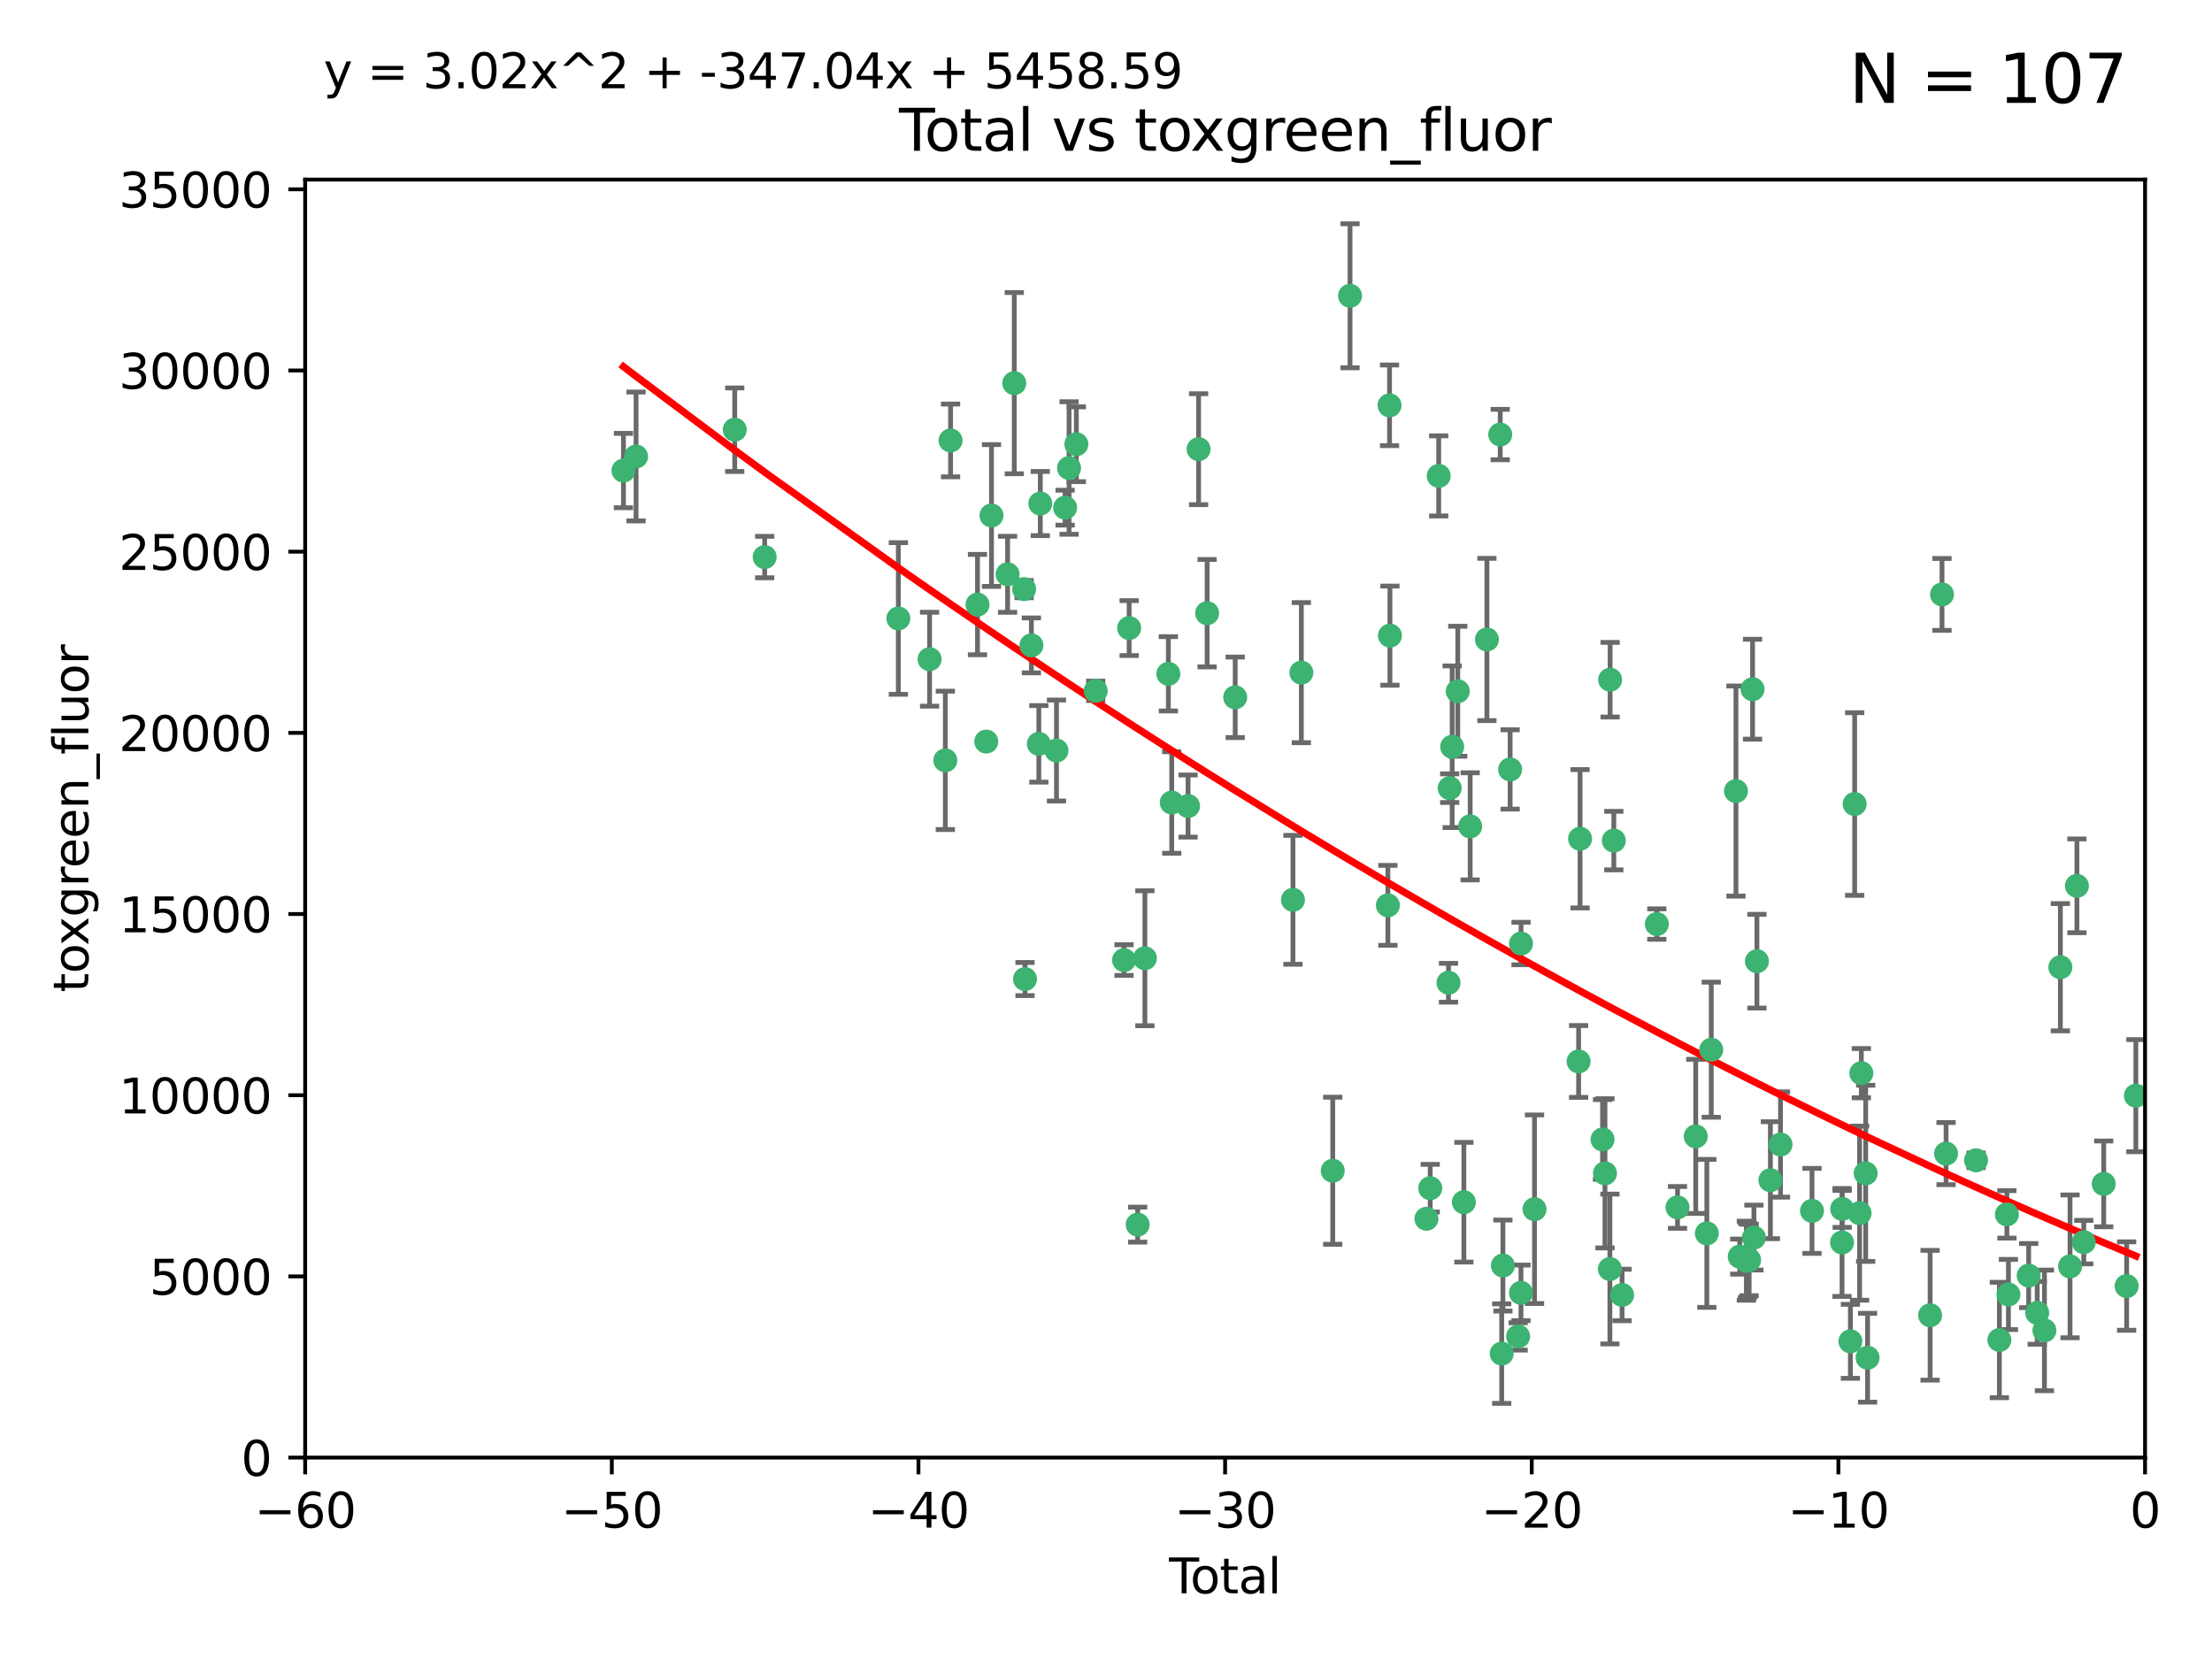 <?xml version="1.0" encoding="utf-8" standalone="no"?>
<!DOCTYPE svg PUBLIC "-//W3C//DTD SVG 1.1//EN"
  "http://www.w3.org/Graphics/SVG/1.1/DTD/svg11.dtd">
<svg xmlns:xlink="http://www.w3.org/1999/xlink" width="460.8pt" height="345.6pt" viewBox="0 0 460.8 345.6" xmlns="http://www.w3.org/2000/svg" version="1.1">
 <defs>
  <style type="text/css">*{stroke-linejoin: round; stroke-linecap: butt}</style>
 </defs>
 <g id="figure_1">
  <g id="patch_1">
   <path d="M 0 345.6 
L 460.8 345.6 
L 460.8 0 
L 0 0 
z
" style="fill: #ffffff"/>
  </g>
  <g id="axes_1">
   <g id="patch_2">
    <path d="M 63.571 303.64 
L 446.85 303.64 
L 446.85 37.411 
L 63.571 37.411 
z
" style="fill: #ffffff"/>
   </g>
   <g id="PathCollection_1">
    <defs>
     <path id="m3c7a5a3592" d="M 0 1.118 
C 0.297 1.118 0.581 1 0.791 0.791 
C 1 0.581 1.118 0.297 1.118 0 
C 1.118 -0.297 1 -0.581 0.791 -0.791 
C 0.581 -1 0.297 -1.118 0 -1.118 
C -0.297 -1.118 -0.581 -1 -0.791 -0.791 
C -1 -0.581 -1.118 -0.297 -1.118 0 
C -1.118 0.297 -1 0.581 -0.791 0.791 
C -0.581 1 -0.297 1.118 0 1.118 
z
" style="stroke: #3cb371"/>
    </defs>
    <g clip-path="url(#p8c66bf0c23)">
     <use xlink:href="#m3c7a5a3592" x="129.877" y="98.026" style="fill: #3cb371; stroke: #3cb371"/>
     <use xlink:href="#m3c7a5a3592" x="132.505" y="95.094" style="fill: #3cb371; stroke: #3cb371"/>
     <use xlink:href="#m3c7a5a3592" x="153.06" y="89.516" style="fill: #3cb371; stroke: #3cb371"/>
     <use xlink:href="#m3c7a5a3592" x="159.296" y="116.045" style="fill: #3cb371; stroke: #3cb371"/>
     <use xlink:href="#m3c7a5a3592" x="187.142" y="128.839" style="fill: #3cb371; stroke: #3cb371"/>
     <use xlink:href="#m3c7a5a3592" x="193.65" y="137.321" style="fill: #3cb371; stroke: #3cb371"/>
     <use xlink:href="#m3c7a5a3592" x="196.928" y="158.394" style="fill: #3cb371; stroke: #3cb371"/>
     <use xlink:href="#m3c7a5a3592" x="198.022" y="91.754" style="fill: #3cb371; stroke: #3cb371"/>
     <use xlink:href="#m3c7a5a3592" x="203.628" y="125.947" style="fill: #3cb371; stroke: #3cb371"/>
     <use xlink:href="#m3c7a5a3592" x="205.457" y="154.483" style="fill: #3cb371; stroke: #3cb371"/>
     <use xlink:href="#m3c7a5a3592" x="206.546" y="107.386" style="fill: #3cb371; stroke: #3cb371"/>
     <use xlink:href="#m3c7a5a3592" x="209.899" y="119.635" style="fill: #3cb371; stroke: #3cb371"/>
     <use xlink:href="#m3c7a5a3592" x="211.29" y="79.819" style="fill: #3cb371; stroke: #3cb371"/>
     <use xlink:href="#m3c7a5a3592" x="213.346" y="122.72" style="fill: #3cb371; stroke: #3cb371"/>
     <use xlink:href="#m3c7a5a3592" x="213.53" y="203.953" style="fill: #3cb371; stroke: #3cb371"/>
     <use xlink:href="#m3c7a5a3592" x="214.858" y="134.443" style="fill: #3cb371; stroke: #3cb371"/>
     <use xlink:href="#m3c7a5a3592" x="216.408" y="154.954" style="fill: #3cb371; stroke: #3cb371"/>
     <use xlink:href="#m3c7a5a3592" x="216.713" y="104.896" style="fill: #3cb371; stroke: #3cb371"/>
     <use xlink:href="#m3c7a5a3592" x="220.086" y="156.348" style="fill: #3cb371; stroke: #3cb371"/>
     <use xlink:href="#m3c7a5a3592" x="221.886" y="105.756" style="fill: #3cb371; stroke: #3cb371"/>
     <use xlink:href="#m3c7a5a3592" x="222.705" y="97.498" style="fill: #3cb371; stroke: #3cb371"/>
     <use xlink:href="#m3c7a5a3592" x="224.223" y="92.545" style="fill: #3cb371; stroke: #3cb371"/>
     <use xlink:href="#m3c7a5a3592" x="228.257" y="143.916" style="fill: #3cb371; stroke: #3cb371"/>
     <use xlink:href="#m3c7a5a3592" x="234.16" y="200.005" style="fill: #3cb371; stroke: #3cb371"/>
     <use xlink:href="#m3c7a5a3592" x="235.222" y="130.84" style="fill: #3cb371; stroke: #3cb371"/>
     <use xlink:href="#m3c7a5a3592" x="236.998" y="255.109" style="fill: #3cb371; stroke: #3cb371"/>
     <use xlink:href="#m3c7a5a3592" x="238.504" y="199.62" style="fill: #3cb371; stroke: #3cb371"/>
     <use xlink:href="#m3c7a5a3592" x="243.389" y="140.37" style="fill: #3cb371; stroke: #3cb371"/>
     <use xlink:href="#m3c7a5a3592" x="244.094" y="167.179" style="fill: #3cb371; stroke: #3cb371"/>
     <use xlink:href="#m3c7a5a3592" x="247.495" y="167.916" style="fill: #3cb371; stroke: #3cb371"/>
     <use xlink:href="#m3c7a5a3592" x="249.689" y="93.572" style="fill: #3cb371; stroke: #3cb371"/>
     <use xlink:href="#m3c7a5a3592" x="251.465" y="127.738" style="fill: #3cb371; stroke: #3cb371"/>
     <use xlink:href="#m3c7a5a3592" x="257.315" y="145.262" style="fill: #3cb371; stroke: #3cb371"/>
     <use xlink:href="#m3c7a5a3592" x="269.346" y="187.448" style="fill: #3cb371; stroke: #3cb371"/>
     <use xlink:href="#m3c7a5a3592" x="271.094" y="140.122" style="fill: #3cb371; stroke: #3cb371"/>
     <use xlink:href="#m3c7a5a3592" x="277.635" y="243.887" style="fill: #3cb371; stroke: #3cb371"/>
     <use xlink:href="#m3c7a5a3592" x="281.237" y="61.614" style="fill: #3cb371; stroke: #3cb371"/>
     <use xlink:href="#m3c7a5a3592" x="289.121" y="188.597" style="fill: #3cb371; stroke: #3cb371"/>
     <use xlink:href="#m3c7a5a3592" x="289.467" y="84.44" style="fill: #3cb371; stroke: #3cb371"/>
     <use xlink:href="#m3c7a5a3592" x="289.552" y="132.411" style="fill: #3cb371; stroke: #3cb371"/>
     <use xlink:href="#m3c7a5a3592" x="297.153" y="253.893" style="fill: #3cb371; stroke: #3cb371"/>
     <use xlink:href="#m3c7a5a3592" x="297.94" y="247.522" style="fill: #3cb371; stroke: #3cb371"/>
     <use xlink:href="#m3c7a5a3592" x="299.712" y="99.14" style="fill: #3cb371; stroke: #3cb371"/>
     <use xlink:href="#m3c7a5a3592" x="301.749" y="204.723" style="fill: #3cb371; stroke: #3cb371"/>
     <use xlink:href="#m3c7a5a3592" x="301.998" y="164.19" style="fill: #3cb371; stroke: #3cb371"/>
     <use xlink:href="#m3c7a5a3592" x="302.514" y="155.561" style="fill: #3cb371; stroke: #3cb371"/>
     <use xlink:href="#m3c7a5a3592" x="303.68" y="143.999" style="fill: #3cb371; stroke: #3cb371"/>
     <use xlink:href="#m3c7a5a3592" x="304.952" y="250.441" style="fill: #3cb371; stroke: #3cb371"/>
     <use xlink:href="#m3c7a5a3592" x="306.264" y="172.143" style="fill: #3cb371; stroke: #3cb371"/>
     <use xlink:href="#m3c7a5a3592" x="309.75" y="133.213" style="fill: #3cb371; stroke: #3cb371"/>
     <use xlink:href="#m3c7a5a3592" x="312.525" y="90.523" style="fill: #3cb371; stroke: #3cb371"/>
     <use xlink:href="#m3c7a5a3592" x="312.834" y="281.982" style="fill: #3cb371; stroke: #3cb371"/>
     <use xlink:href="#m3c7a5a3592" x="313.084" y="263.634" style="fill: #3cb371; stroke: #3cb371"/>
     <use xlink:href="#m3c7a5a3592" x="314.588" y="160.289" style="fill: #3cb371; stroke: #3cb371"/>
     <use xlink:href="#m3c7a5a3592" x="316.255" y="278.401" style="fill: #3cb371; stroke: #3cb371"/>
     <use xlink:href="#m3c7a5a3592" x="316.844" y="269.321" style="fill: #3cb371; stroke: #3cb371"/>
     <use xlink:href="#m3c7a5a3592" x="316.858" y="196.552" style="fill: #3cb371; stroke: #3cb371"/>
     <use xlink:href="#m3c7a5a3592" x="319.667" y="251.902" style="fill: #3cb371; stroke: #3cb371"/>
     <use xlink:href="#m3c7a5a3592" x="328.853" y="221.118" style="fill: #3cb371; stroke: #3cb371"/>
     <use xlink:href="#m3c7a5a3592" x="329.157" y="174.728" style="fill: #3cb371; stroke: #3cb371"/>
     <use xlink:href="#m3c7a5a3592" x="333.841" y="237.366" style="fill: #3cb371; stroke: #3cb371"/>
     <use xlink:href="#m3c7a5a3592" x="334.342" y="244.424" style="fill: #3cb371; stroke: #3cb371"/>
     <use xlink:href="#m3c7a5a3592" x="335.371" y="264.357" style="fill: #3cb371; stroke: #3cb371"/>
     <use xlink:href="#m3c7a5a3592" x="335.418" y="141.593" style="fill: #3cb371; stroke: #3cb371"/>
     <use xlink:href="#m3c7a5a3592" x="336.187" y="175.112" style="fill: #3cb371; stroke: #3cb371"/>
     <use xlink:href="#m3c7a5a3592" x="337.906" y="269.764" style="fill: #3cb371; stroke: #3cb371"/>
     <use xlink:href="#m3c7a5a3592" x="345.148" y="192.502" style="fill: #3cb371; stroke: #3cb371"/>
     <use xlink:href="#m3c7a5a3592" x="349.456" y="251.524" style="fill: #3cb371; stroke: #3cb371"/>
     <use xlink:href="#m3c7a5a3592" x="353.253" y="236.725" style="fill: #3cb371; stroke: #3cb371"/>
     <use xlink:href="#m3c7a5a3592" x="355.566" y="256.937" style="fill: #3cb371; stroke: #3cb371"/>
     <use xlink:href="#m3c7a5a3592" x="356.485" y="218.674" style="fill: #3cb371; stroke: #3cb371"/>
     <use xlink:href="#m3c7a5a3592" x="361.634" y="164.794" style="fill: #3cb371; stroke: #3cb371"/>
     <use xlink:href="#m3c7a5a3592" x="362.418" y="261.772" style="fill: #3cb371; stroke: #3cb371"/>
     <use xlink:href="#m3c7a5a3592" x="363.802" y="262.628" style="fill: #3cb371; stroke: #3cb371"/>
     <use xlink:href="#m3c7a5a3592" x="364.037" y="262.571" style="fill: #3cb371; stroke: #3cb371"/>
     <use xlink:href="#m3c7a5a3592" x="364.379" y="262.474" style="fill: #3cb371; stroke: #3cb371"/>
     <use xlink:href="#m3c7a5a3592" x="365.089" y="143.576" style="fill: #3cb371; stroke: #3cb371"/>
     <use xlink:href="#m3c7a5a3592" x="365.376" y="257.808" style="fill: #3cb371; stroke: #3cb371"/>
     <use xlink:href="#m3c7a5a3592" x="366.001" y="200.236" style="fill: #3cb371; stroke: #3cb371"/>
     <use xlink:href="#m3c7a5a3592" x="368.806" y="245.856" style="fill: #3cb371; stroke: #3cb371"/>
     <use xlink:href="#m3c7a5a3592" x="370.913" y="238.42" style="fill: #3cb371; stroke: #3cb371"/>
     <use xlink:href="#m3c7a5a3592" x="377.474" y="252.246" style="fill: #3cb371; stroke: #3cb371"/>
     <use xlink:href="#m3c7a5a3592" x="383.73" y="258.827" style="fill: #3cb371; stroke: #3cb371"/>
     <use xlink:href="#m3c7a5a3592" x="383.763" y="251.838" style="fill: #3cb371; stroke: #3cb371"/>
     <use xlink:href="#m3c7a5a3592" x="385.471" y="279.423" style="fill: #3cb371; stroke: #3cb371"/>
     <use xlink:href="#m3c7a5a3592" x="386.359" y="167.495" style="fill: #3cb371; stroke: #3cb371"/>
     <use xlink:href="#m3c7a5a3592" x="387.387" y="252.723" style="fill: #3cb371; stroke: #3cb371"/>
     <use xlink:href="#m3c7a5a3592" x="387.751" y="223.562" style="fill: #3cb371; stroke: #3cb371"/>
     <use xlink:href="#m3c7a5a3592" x="388.656" y="244.428" style="fill: #3cb371; stroke: #3cb371"/>
     <use xlink:href="#m3c7a5a3592" x="389.05" y="282.837" style="fill: #3cb371; stroke: #3cb371"/>
     <use xlink:href="#m3c7a5a3592" x="402.078" y="273.991" style="fill: #3cb371; stroke: #3cb371"/>
     <use xlink:href="#m3c7a5a3592" x="404.555" y="123.828" style="fill: #3cb371; stroke: #3cb371"/>
     <use xlink:href="#m3c7a5a3592" x="405.4" y="240.314" style="fill: #3cb371; stroke: #3cb371"/>
     <use xlink:href="#m3c7a5a3592" x="411.653" y="241.718" style="fill: #3cb371; stroke: #3cb371"/>
     <use xlink:href="#m3c7a5a3592" x="416.507" y="279.141" style="fill: #3cb371; stroke: #3cb371"/>
     <use xlink:href="#m3c7a5a3592" x="418.073" y="252.978" style="fill: #3cb371; stroke: #3cb371"/>
     <use xlink:href="#m3c7a5a3592" x="418.393" y="269.669" style="fill: #3cb371; stroke: #3cb371"/>
     <use xlink:href="#m3c7a5a3592" x="422.61" y="265.728" style="fill: #3cb371; stroke: #3cb371"/>
     <use xlink:href="#m3c7a5a3592" x="424.389" y="273.493" style="fill: #3cb371; stroke: #3cb371"/>
     <use xlink:href="#m3c7a5a3592" x="425.895" y="277.145" style="fill: #3cb371; stroke: #3cb371"/>
     <use xlink:href="#m3c7a5a3592" x="429.212" y="201.488" style="fill: #3cb371; stroke: #3cb371"/>
     <use xlink:href="#m3c7a5a3592" x="431.226" y="263.81" style="fill: #3cb371; stroke: #3cb371"/>
     <use xlink:href="#m3c7a5a3592" x="432.66" y="184.534" style="fill: #3cb371; stroke: #3cb371"/>
     <use xlink:href="#m3c7a5a3592" x="434.085" y="258.759" style="fill: #3cb371; stroke: #3cb371"/>
     <use xlink:href="#m3c7a5a3592" x="438.245" y="246.624" style="fill: #3cb371; stroke: #3cb371"/>
     <use xlink:href="#m3c7a5a3592" x="443.019" y="267.91" style="fill: #3cb371; stroke: #3cb371"/>
     <use xlink:href="#m3c7a5a3592" x="444.939" y="228.248" style="fill: #3cb371; stroke: #3cb371"/>
    </g>
   </g>
   <g id="matplotlib.axis_1">
    <g id="xtick_1">
     <g id="line2d_1">
      <defs>
       <path id="m40c86d81b9" d="M 0 0 
L 0 3.5 
" style="stroke: #000000; stroke-width: 0.8"/>
      </defs>
      <g>
       <use xlink:href="#m40c86d81b9" x="63.571" y="303.64" style="stroke: #000000; stroke-width: 0.8"/>
      </g>
     </g>
     <g id="text_1">
      <!-- −60 -->
      <g transform="translate(53.019 318.238)scale(0.1 -0.1)">
       <defs>
        <path id="DejaVuSans-2212" d="M 678 2272 
L 4684 2272 
L 4684 1741 
L 678 1741 
L 678 2272 
z
" transform="scale(0.016)"/>
        <path id="DejaVuSans-36" d="M 2113 2584 
Q 1688 2584 1439 2293 
Q 1191 2003 1191 1497 
Q 1191 994 1439 701 
Q 1688 409 2113 409 
Q 2538 409 2786 701 
Q 3034 994 3034 1497 
Q 3034 2003 2786 2293 
Q 2538 2584 2113 2584 
z
M 3366 4563 
L 3366 3988 
Q 3128 4100 2886 4159 
Q 2644 4219 2406 4219 
Q 1781 4219 1451 3797 
Q 1122 3375 1075 2522 
Q 1259 2794 1537 2939 
Q 1816 3084 2150 3084 
Q 2853 3084 3261 2657 
Q 3669 2231 3669 1497 
Q 3669 778 3244 343 
Q 2819 -91 2113 -91 
Q 1303 -91 875 529 
Q 447 1150 447 2328 
Q 447 3434 972 4092 
Q 1497 4750 2381 4750 
Q 2619 4750 2861 4703 
Q 3103 4656 3366 4563 
z
" transform="scale(0.016)"/>
        <path id="DejaVuSans-30" d="M 2034 4250 
Q 1547 4250 1301 3770 
Q 1056 3291 1056 2328 
Q 1056 1369 1301 889 
Q 1547 409 2034 409 
Q 2525 409 2770 889 
Q 3016 1369 3016 2328 
Q 3016 3291 2770 3770 
Q 2525 4250 2034 4250 
z
M 2034 4750 
Q 2819 4750 3233 4129 
Q 3647 3509 3647 2328 
Q 3647 1150 3233 529 
Q 2819 -91 2034 -91 
Q 1250 -91 836 529 
Q 422 1150 422 2328 
Q 422 3509 836 4129 
Q 1250 4750 2034 4750 
z
" transform="scale(0.016)"/>
       </defs>
       <use xlink:href="#DejaVuSans-2212"/>
       <use xlink:href="#DejaVuSans-36" x="83.789"/>
       <use xlink:href="#DejaVuSans-30" x="147.412"/>
      </g>
     </g>
    </g>
    <g id="xtick_2">
     <g id="line2d_2">
      <g>
       <use xlink:href="#m40c86d81b9" x="127.451" y="303.64" style="stroke: #000000; stroke-width: 0.8"/>
      </g>
     </g>
     <g id="text_2">
      <!-- −50 -->
      <g transform="translate(116.899 318.238)scale(0.1 -0.1)">
       <defs>
        <path id="DejaVuSans-35" d="M 691 4666 
L 3169 4666 
L 3169 4134 
L 1269 4134 
L 1269 2991 
Q 1406 3038 1543 3061 
Q 1681 3084 1819 3084 
Q 2600 3084 3056 2656 
Q 3513 2228 3513 1497 
Q 3513 744 3044 326 
Q 2575 -91 1722 -91 
Q 1428 -91 1123 -41 
Q 819 9 494 109 
L 494 744 
Q 775 591 1075 516 
Q 1375 441 1709 441 
Q 2250 441 2565 725 
Q 2881 1009 2881 1497 
Q 2881 1984 2565 2268 
Q 2250 2553 1709 2553 
Q 1456 2553 1204 2497 
Q 953 2441 691 2322 
L 691 4666 
z
" transform="scale(0.016)"/>
       </defs>
       <use xlink:href="#DejaVuSans-2212"/>
       <use xlink:href="#DejaVuSans-35" x="83.789"/>
       <use xlink:href="#DejaVuSans-30" x="147.412"/>
      </g>
     </g>
    </g>
    <g id="xtick_3">
     <g id="line2d_3">
      <g>
       <use xlink:href="#m40c86d81b9" x="191.331" y="303.64" style="stroke: #000000; stroke-width: 0.8"/>
      </g>
     </g>
     <g id="text_3">
      <!-- −40 -->
      <g transform="translate(180.778 318.238)scale(0.1 -0.1)">
       <defs>
        <path id="DejaVuSans-34" d="M 2419 4116 
L 825 1625 
L 2419 1625 
L 2419 4116 
z
M 2253 4666 
L 3047 4666 
L 3047 1625 
L 3713 1625 
L 3713 1100 
L 3047 1100 
L 3047 0 
L 2419 0 
L 2419 1100 
L 313 1100 
L 313 1709 
L 2253 4666 
z
" transform="scale(0.016)"/>
       </defs>
       <use xlink:href="#DejaVuSans-2212"/>
       <use xlink:href="#DejaVuSans-34" x="83.789"/>
       <use xlink:href="#DejaVuSans-30" x="147.412"/>
      </g>
     </g>
    </g>
    <g id="xtick_4">
     <g id="line2d_4">
      <g>
       <use xlink:href="#m40c86d81b9" x="255.211" y="303.64" style="stroke: #000000; stroke-width: 0.8"/>
      </g>
     </g>
     <g id="text_4">
      <!-- −30 -->
      <g transform="translate(244.658 318.238)scale(0.1 -0.1)">
       <defs>
        <path id="DejaVuSans-33" d="M 2597 2516 
Q 3050 2419 3304 2112 
Q 3559 1806 3559 1356 
Q 3559 666 3084 287 
Q 2609 -91 1734 -91 
Q 1441 -91 1130 -33 
Q 819 25 488 141 
L 488 750 
Q 750 597 1062 519 
Q 1375 441 1716 441 
Q 2309 441 2620 675 
Q 2931 909 2931 1356 
Q 2931 1769 2642 2001 
Q 2353 2234 1838 2234 
L 1294 2234 
L 1294 2753 
L 1863 2753 
Q 2328 2753 2575 2939 
Q 2822 3125 2822 3475 
Q 2822 3834 2567 4026 
Q 2313 4219 1838 4219 
Q 1578 4219 1281 4162 
Q 984 4106 628 3988 
L 628 4550 
Q 988 4650 1302 4700 
Q 1616 4750 1894 4750 
Q 2613 4750 3031 4423 
Q 3450 4097 3450 3541 
Q 3450 3153 3228 2886 
Q 3006 2619 2597 2516 
z
" transform="scale(0.016)"/>
       </defs>
       <use xlink:href="#DejaVuSans-2212"/>
       <use xlink:href="#DejaVuSans-33" x="83.789"/>
       <use xlink:href="#DejaVuSans-30" x="147.412"/>
      </g>
     </g>
    </g>
    <g id="xtick_5">
     <g id="line2d_5">
      <g>
       <use xlink:href="#m40c86d81b9" x="319.09" y="303.64" style="stroke: #000000; stroke-width: 0.8"/>
      </g>
     </g>
     <g id="text_5">
      <!-- −20 -->
      <g transform="translate(308.538 318.238)scale(0.1 -0.1)">
       <defs>
        <path id="DejaVuSans-32" d="M 1228 531 
L 3431 531 
L 3431 0 
L 469 0 
L 469 531 
Q 828 903 1448 1529 
Q 2069 2156 2228 2338 
Q 2531 2678 2651 2914 
Q 2772 3150 2772 3378 
Q 2772 3750 2511 3984 
Q 2250 4219 1831 4219 
Q 1534 4219 1204 4116 
Q 875 4013 500 3803 
L 500 4441 
Q 881 4594 1212 4672 
Q 1544 4750 1819 4750 
Q 2544 4750 2975 4387 
Q 3406 4025 3406 3419 
Q 3406 3131 3298 2873 
Q 3191 2616 2906 2266 
Q 2828 2175 2409 1742 
Q 1991 1309 1228 531 
z
" transform="scale(0.016)"/>
       </defs>
       <use xlink:href="#DejaVuSans-2212"/>
       <use xlink:href="#DejaVuSans-32" x="83.789"/>
       <use xlink:href="#DejaVuSans-30" x="147.412"/>
      </g>
     </g>
    </g>
    <g id="xtick_6">
     <g id="line2d_6">
      <g>
       <use xlink:href="#m40c86d81b9" x="382.97" y="303.64" style="stroke: #000000; stroke-width: 0.8"/>
      </g>
     </g>
     <g id="text_6">
      <!-- −10 -->
      <g transform="translate(372.418 318.238)scale(0.1 -0.1)">
       <defs>
        <path id="DejaVuSans-31" d="M 794 531 
L 1825 531 
L 1825 4091 
L 703 3866 
L 703 4441 
L 1819 4666 
L 2450 4666 
L 2450 531 
L 3481 531 
L 3481 0 
L 794 0 
L 794 531 
z
" transform="scale(0.016)"/>
       </defs>
       <use xlink:href="#DejaVuSans-2212"/>
       <use xlink:href="#DejaVuSans-31" x="83.789"/>
       <use xlink:href="#DejaVuSans-30" x="147.412"/>
      </g>
     </g>
    </g>
    <g id="xtick_7">
     <g id="line2d_7">
      <g>
       <use xlink:href="#m40c86d81b9" x="446.85" y="303.64" style="stroke: #000000; stroke-width: 0.8"/>
      </g>
     </g>
     <g id="text_7">
      <!-- 0 -->
      <g transform="translate(443.669 318.238)scale(0.1 -0.1)">
       <use xlink:href="#DejaVuSans-30"/>
      </g>
     </g>
    </g>
    <g id="text_8">
     <!-- Total -->
     <g transform="translate(243.534 331.917)scale(0.1 -0.1)">
      <defs>
       <path id="DejaVuSans-54" d="M -19 4666 
L 3928 4666 
L 3928 4134 
L 2272 4134 
L 2272 0 
L 1638 0 
L 1638 4134 
L -19 4134 
L -19 4666 
z
" transform="scale(0.016)"/>
       <path id="DejaVuSans-6f" d="M 1959 3097 
Q 1497 3097 1228 2736 
Q 959 2375 959 1747 
Q 959 1119 1226 758 
Q 1494 397 1959 397 
Q 2419 397 2687 759 
Q 2956 1122 2956 1747 
Q 2956 2369 2687 2733 
Q 2419 3097 1959 3097 
z
M 1959 3584 
Q 2709 3584 3137 3096 
Q 3566 2609 3566 1747 
Q 3566 888 3137 398 
Q 2709 -91 1959 -91 
Q 1206 -91 779 398 
Q 353 888 353 1747 
Q 353 2609 779 3096 
Q 1206 3584 1959 3584 
z
" transform="scale(0.016)"/>
       <path id="DejaVuSans-74" d="M 1172 4494 
L 1172 3500 
L 2356 3500 
L 2356 3053 
L 1172 3053 
L 1172 1153 
Q 1172 725 1289 603 
Q 1406 481 1766 481 
L 2356 481 
L 2356 0 
L 1766 0 
Q 1100 0 847 248 
Q 594 497 594 1153 
L 594 3053 
L 172 3053 
L 172 3500 
L 594 3500 
L 594 4494 
L 1172 4494 
z
" transform="scale(0.016)"/>
       <path id="DejaVuSans-61" d="M 2194 1759 
Q 1497 1759 1228 1600 
Q 959 1441 959 1056 
Q 959 750 1161 570 
Q 1363 391 1709 391 
Q 2188 391 2477 730 
Q 2766 1069 2766 1631 
L 2766 1759 
L 2194 1759 
z
M 3341 1997 
L 3341 0 
L 2766 0 
L 2766 531 
Q 2569 213 2275 61 
Q 1981 -91 1556 -91 
Q 1019 -91 701 211 
Q 384 513 384 1019 
Q 384 1609 779 1909 
Q 1175 2209 1959 2209 
L 2766 2209 
L 2766 2266 
Q 2766 2663 2505 2880 
Q 2244 3097 1772 3097 
Q 1472 3097 1187 3025 
Q 903 2953 641 2809 
L 641 3341 
Q 956 3463 1253 3523 
Q 1550 3584 1831 3584 
Q 2591 3584 2966 3190 
Q 3341 2797 3341 1997 
z
" transform="scale(0.016)"/>
       <path id="DejaVuSans-6c" d="M 603 4863 
L 1178 4863 
L 1178 0 
L 603 0 
L 603 4863 
z
" transform="scale(0.016)"/>
      </defs>
      <use xlink:href="#DejaVuSans-54"/>
      <use xlink:href="#DejaVuSans-6f" x="44.084"/>
      <use xlink:href="#DejaVuSans-74" x="105.266"/>
      <use xlink:href="#DejaVuSans-61" x="144.475"/>
      <use xlink:href="#DejaVuSans-6c" x="205.754"/>
     </g>
    </g>
   </g>
   <g id="matplotlib.axis_2">
    <g id="ytick_1">
     <g id="line2d_8">
      <defs>
       <path id="m8256f38b85" d="M 0 0 
L -3.5 0 
" style="stroke: #000000; stroke-width: 0.8"/>
      </defs>
      <g>
       <use xlink:href="#m8256f38b85" x="63.571" y="303.64" style="stroke: #000000; stroke-width: 0.8"/>
      </g>
     </g>
     <g id="text_9">
      <!-- 0 -->
      <g transform="translate(50.209 307.439)scale(0.1 -0.1)">
       <use xlink:href="#DejaVuSans-30"/>
      </g>
     </g>
    </g>
    <g id="ytick_2">
     <g id="line2d_9">
      <g>
       <use xlink:href="#m8256f38b85" x="63.571" y="265.897" style="stroke: #000000; stroke-width: 0.8"/>
      </g>
     </g>
     <g id="text_10">
      <!-- 5000 -->
      <g transform="translate(31.121 269.696)scale(0.1 -0.1)">
       <use xlink:href="#DejaVuSans-35"/>
       <use xlink:href="#DejaVuSans-30" x="63.623"/>
       <use xlink:href="#DejaVuSans-30" x="127.246"/>
       <use xlink:href="#DejaVuSans-30" x="190.869"/>
      </g>
     </g>
    </g>
    <g id="ytick_3">
     <g id="line2d_10">
      <g>
       <use xlink:href="#m8256f38b85" x="63.571" y="228.154" style="stroke: #000000; stroke-width: 0.8"/>
      </g>
     </g>
     <g id="text_11">
      <!-- 10000 -->
      <g transform="translate(24.759 231.953)scale(0.1 -0.1)">
       <use xlink:href="#DejaVuSans-31"/>
       <use xlink:href="#DejaVuSans-30" x="63.623"/>
       <use xlink:href="#DejaVuSans-30" x="127.246"/>
       <use xlink:href="#DejaVuSans-30" x="190.869"/>
       <use xlink:href="#DejaVuSans-30" x="254.492"/>
      </g>
     </g>
    </g>
    <g id="ytick_4">
     <g id="line2d_11">
      <g>
       <use xlink:href="#m8256f38b85" x="63.571" y="190.411" style="stroke: #000000; stroke-width: 0.8"/>
      </g>
     </g>
     <g id="text_12">
      <!-- 15000 -->
      <g transform="translate(24.759 194.21)scale(0.1 -0.1)">
       <use xlink:href="#DejaVuSans-31"/>
       <use xlink:href="#DejaVuSans-35" x="63.623"/>
       <use xlink:href="#DejaVuSans-30" x="127.246"/>
       <use xlink:href="#DejaVuSans-30" x="190.869"/>
       <use xlink:href="#DejaVuSans-30" x="254.492"/>
      </g>
     </g>
    </g>
    <g id="ytick_5">
     <g id="line2d_12">
      <g>
       <use xlink:href="#m8256f38b85" x="63.571" y="152.668" style="stroke: #000000; stroke-width: 0.8"/>
      </g>
     </g>
     <g id="text_13">
      <!-- 20000 -->
      <g transform="translate(24.759 156.467)scale(0.1 -0.1)">
       <use xlink:href="#DejaVuSans-32"/>
       <use xlink:href="#DejaVuSans-30" x="63.623"/>
       <use xlink:href="#DejaVuSans-30" x="127.246"/>
       <use xlink:href="#DejaVuSans-30" x="190.869"/>
       <use xlink:href="#DejaVuSans-30" x="254.492"/>
      </g>
     </g>
    </g>
    <g id="ytick_6">
     <g id="line2d_13">
      <g>
       <use xlink:href="#m8256f38b85" x="63.571" y="114.925" style="stroke: #000000; stroke-width: 0.8"/>
      </g>
     </g>
     <g id="text_14">
      <!-- 25000 -->
      <g transform="translate(24.759 118.724)scale(0.1 -0.1)">
       <use xlink:href="#DejaVuSans-32"/>
       <use xlink:href="#DejaVuSans-35" x="63.623"/>
       <use xlink:href="#DejaVuSans-30" x="127.246"/>
       <use xlink:href="#DejaVuSans-30" x="190.869"/>
       <use xlink:href="#DejaVuSans-30" x="254.492"/>
      </g>
     </g>
    </g>
    <g id="ytick_7">
     <g id="line2d_14">
      <g>
       <use xlink:href="#m8256f38b85" x="63.571" y="77.181" style="stroke: #000000; stroke-width: 0.8"/>
      </g>
     </g>
     <g id="text_15">
      <!-- 30000 -->
      <g transform="translate(24.759 80.981)scale(0.1 -0.1)">
       <use xlink:href="#DejaVuSans-33"/>
       <use xlink:href="#DejaVuSans-30" x="63.623"/>
       <use xlink:href="#DejaVuSans-30" x="127.246"/>
       <use xlink:href="#DejaVuSans-30" x="190.869"/>
       <use xlink:href="#DejaVuSans-30" x="254.492"/>
      </g>
     </g>
    </g>
    <g id="ytick_8">
     <g id="line2d_15">
      <g>
       <use xlink:href="#m8256f38b85" x="63.571" y="39.438" style="stroke: #000000; stroke-width: 0.8"/>
      </g>
     </g>
     <g id="text_16">
      <!-- 35000 -->
      <g transform="translate(24.759 43.238)scale(0.1 -0.1)">
       <use xlink:href="#DejaVuSans-33"/>
       <use xlink:href="#DejaVuSans-35" x="63.623"/>
       <use xlink:href="#DejaVuSans-30" x="127.246"/>
       <use xlink:href="#DejaVuSans-30" x="190.869"/>
       <use xlink:href="#DejaVuSans-30" x="254.492"/>
      </g>
     </g>
    </g>
    <g id="text_17">
     <!-- toxgreen_fluor -->
     <g transform="translate(18.401 206.72)rotate(-90)scale(0.1 -0.1)">
      <defs>
       <path id="DejaVuSans-78" d="M 3513 3500 
L 2247 1797 
L 3578 0 
L 2900 0 
L 1881 1375 
L 863 0 
L 184 0 
L 1544 1831 
L 300 3500 
L 978 3500 
L 1906 2253 
L 2834 3500 
L 3513 3500 
z
" transform="scale(0.016)"/>
       <path id="DejaVuSans-67" d="M 2906 1791 
Q 2906 2416 2648 2759 
Q 2391 3103 1925 3103 
Q 1463 3103 1205 2759 
Q 947 2416 947 1791 
Q 947 1169 1205 825 
Q 1463 481 1925 481 
Q 2391 481 2648 825 
Q 2906 1169 2906 1791 
z
M 3481 434 
Q 3481 -459 3084 -895 
Q 2688 -1331 1869 -1331 
Q 1566 -1331 1297 -1286 
Q 1028 -1241 775 -1147 
L 775 -588 
Q 1028 -725 1275 -790 
Q 1522 -856 1778 -856 
Q 2344 -856 2625 -561 
Q 2906 -266 2906 331 
L 2906 616 
Q 2728 306 2450 153 
Q 2172 0 1784 0 
Q 1141 0 747 490 
Q 353 981 353 1791 
Q 353 2603 747 3093 
Q 1141 3584 1784 3584 
Q 2172 3584 2450 3431 
Q 2728 3278 2906 2969 
L 2906 3500 
L 3481 3500 
L 3481 434 
z
" transform="scale(0.016)"/>
       <path id="DejaVuSans-72" d="M 2631 2963 
Q 2534 3019 2420 3045 
Q 2306 3072 2169 3072 
Q 1681 3072 1420 2755 
Q 1159 2438 1159 1844 
L 1159 0 
L 581 0 
L 581 3500 
L 1159 3500 
L 1159 2956 
Q 1341 3275 1631 3429 
Q 1922 3584 2338 3584 
Q 2397 3584 2469 3576 
Q 2541 3569 2628 3553 
L 2631 2963 
z
" transform="scale(0.016)"/>
       <path id="DejaVuSans-65" d="M 3597 1894 
L 3597 1613 
L 953 1613 
Q 991 1019 1311 708 
Q 1631 397 2203 397 
Q 2534 397 2845 478 
Q 3156 559 3463 722 
L 3463 178 
Q 3153 47 2828 -22 
Q 2503 -91 2169 -91 
Q 1331 -91 842 396 
Q 353 884 353 1716 
Q 353 2575 817 3079 
Q 1281 3584 2069 3584 
Q 2775 3584 3186 3129 
Q 3597 2675 3597 1894 
z
M 3022 2063 
Q 3016 2534 2758 2815 
Q 2500 3097 2075 3097 
Q 1594 3097 1305 2825 
Q 1016 2553 972 2059 
L 3022 2063 
z
" transform="scale(0.016)"/>
       <path id="DejaVuSans-6e" d="M 3513 2113 
L 3513 0 
L 2938 0 
L 2938 2094 
Q 2938 2591 2744 2837 
Q 2550 3084 2163 3084 
Q 1697 3084 1428 2787 
Q 1159 2491 1159 1978 
L 1159 0 
L 581 0 
L 581 3500 
L 1159 3500 
L 1159 2956 
Q 1366 3272 1645 3428 
Q 1925 3584 2291 3584 
Q 2894 3584 3203 3211 
Q 3513 2838 3513 2113 
z
" transform="scale(0.016)"/>
       <path id="DejaVuSans-5f" d="M 3263 -1063 
L 3263 -1509 
L -63 -1509 
L -63 -1063 
L 3263 -1063 
z
" transform="scale(0.016)"/>
       <path id="DejaVuSans-66" d="M 2375 4863 
L 2375 4384 
L 1825 4384 
Q 1516 4384 1395 4259 
Q 1275 4134 1275 3809 
L 1275 3500 
L 2222 3500 
L 2222 3053 
L 1275 3053 
L 1275 0 
L 697 0 
L 697 3053 
L 147 3053 
L 147 3500 
L 697 3500 
L 697 3744 
Q 697 4328 969 4595 
Q 1241 4863 1831 4863 
L 2375 4863 
z
" transform="scale(0.016)"/>
       <path id="DejaVuSans-75" d="M 544 1381 
L 544 3500 
L 1119 3500 
L 1119 1403 
Q 1119 906 1312 657 
Q 1506 409 1894 409 
Q 2359 409 2629 706 
Q 2900 1003 2900 1516 
L 2900 3500 
L 3475 3500 
L 3475 0 
L 2900 0 
L 2900 538 
Q 2691 219 2414 64 
Q 2138 -91 1772 -91 
Q 1169 -91 856 284 
Q 544 659 544 1381 
z
M 1991 3584 
L 1991 3584 
z
" transform="scale(0.016)"/>
      </defs>
      <use xlink:href="#DejaVuSans-74"/>
      <use xlink:href="#DejaVuSans-6f" x="39.209"/>
      <use xlink:href="#DejaVuSans-78" x="97.266"/>
      <use xlink:href="#DejaVuSans-67" x="156.445"/>
      <use xlink:href="#DejaVuSans-72" x="219.922"/>
      <use xlink:href="#DejaVuSans-65" x="258.785"/>
      <use xlink:href="#DejaVuSans-65" x="320.309"/>
      <use xlink:href="#DejaVuSans-6e" x="381.832"/>
      <use xlink:href="#DejaVuSans-5f" x="445.211"/>
      <use xlink:href="#DejaVuSans-66" x="495.211"/>
      <use xlink:href="#DejaVuSans-6c" x="530.416"/>
      <use xlink:href="#DejaVuSans-75" x="558.199"/>
      <use xlink:href="#DejaVuSans-6f" x="621.578"/>
      <use xlink:href="#DejaVuSans-72" x="682.76"/>
     </g>
    </g>
   </g>
   <g id="LineCollection_1">
    <path d="M 129.877 105.772 
L 129.877 90.281 
" clip-path="url(#p8c66bf0c23)" style="fill: none; stroke: #696969"/>
    <path d="M 132.505 108.514 
L 132.505 81.675 
" clip-path="url(#p8c66bf0c23)" style="fill: none; stroke: #696969"/>
    <path d="M 153.06 98.217 
L 153.06 80.815 
" clip-path="url(#p8c66bf0c23)" style="fill: none; stroke: #696969"/>
    <path d="M 159.296 120.361 
L 159.296 111.729 
" clip-path="url(#p8c66bf0c23)" style="fill: none; stroke: #696969"/>
    <path d="M 187.142 144.637 
L 187.142 113.041 
" clip-path="url(#p8c66bf0c23)" style="fill: none; stroke: #696969"/>
    <path d="M 193.65 147.102 
L 193.65 127.541 
" clip-path="url(#p8c66bf0c23)" style="fill: none; stroke: #696969"/>
    <path d="M 196.928 172.807 
L 196.928 143.981 
" clip-path="url(#p8c66bf0c23)" style="fill: none; stroke: #696969"/>
    <path d="M 198.022 99.334 
L 198.022 84.174 
" clip-path="url(#p8c66bf0c23)" style="fill: none; stroke: #696969"/>
    <path d="M 203.628 136.397 
L 203.628 115.497 
" clip-path="url(#p8c66bf0c23)" style="fill: none; stroke: #696969"/>
    <path d="M 205.457 155.048 
L 205.457 153.918 
" clip-path="url(#p8c66bf0c23)" style="fill: none; stroke: #696969"/>
    <path d="M 206.546 122.155 
L 206.546 92.617 
" clip-path="url(#p8c66bf0c23)" style="fill: none; stroke: #696969"/>
    <path d="M 209.899 127.554 
L 209.899 111.717 
" clip-path="url(#p8c66bf0c23)" style="fill: none; stroke: #696969"/>
    <path d="M 211.29 98.693 
L 211.29 60.945 
" clip-path="url(#p8c66bf0c23)" style="fill: none; stroke: #696969"/>
    <path d="M 213.346 124.514 
L 213.346 120.926 
" clip-path="url(#p8c66bf0c23)" style="fill: none; stroke: #696969"/>
    <path d="M 213.53 207.405 
L 213.53 200.501 
" clip-path="url(#p8c66bf0c23)" style="fill: none; stroke: #696969"/>
    <path d="M 214.858 140.163 
L 214.858 128.724 
" clip-path="url(#p8c66bf0c23)" style="fill: none; stroke: #696969"/>
    <path d="M 216.408 162.929 
L 216.408 146.979 
" clip-path="url(#p8c66bf0c23)" style="fill: none; stroke: #696969"/>
    <path d="M 216.713 111.578 
L 216.713 98.214 
" clip-path="url(#p8c66bf0c23)" style="fill: none; stroke: #696969"/>
    <path d="M 220.086 166.868 
L 220.086 145.829 
" clip-path="url(#p8c66bf0c23)" style="fill: none; stroke: #696969"/>
    <path d="M 221.886 109.392 
L 221.886 102.12 
" clip-path="url(#p8c66bf0c23)" style="fill: none; stroke: #696969"/>
    <path d="M 222.705 111.302 
L 222.705 83.693 
" clip-path="url(#p8c66bf0c23)" style="fill: none; stroke: #696969"/>
    <path d="M 224.223 100.341 
L 224.223 84.749 
" clip-path="url(#p8c66bf0c23)" style="fill: none; stroke: #696969"/>
    <path d="M 228.257 145.941 
L 228.257 141.891 
" clip-path="url(#p8c66bf0c23)" style="fill: none; stroke: #696969"/>
    <path d="M 234.16 203.204 
L 234.16 196.806 
" clip-path="url(#p8c66bf0c23)" style="fill: none; stroke: #696969"/>
    <path d="M 235.222 136.561 
L 235.222 125.12 
" clip-path="url(#p8c66bf0c23)" style="fill: none; stroke: #696969"/>
    <path d="M 236.998 258.755 
L 236.998 251.464 
" clip-path="url(#p8c66bf0c23)" style="fill: none; stroke: #696969"/>
    <path d="M 238.504 213.675 
L 238.504 185.565 
" clip-path="url(#p8c66bf0c23)" style="fill: none; stroke: #696969"/>
    <path d="M 243.389 148.106 
L 243.389 132.634 
" clip-path="url(#p8c66bf0c23)" style="fill: none; stroke: #696969"/>
    <path d="M 244.094 177.756 
L 244.094 156.602 
" clip-path="url(#p8c66bf0c23)" style="fill: none; stroke: #696969"/>
    <path d="M 247.495 174.389 
L 247.495 161.444 
" clip-path="url(#p8c66bf0c23)" style="fill: none; stroke: #696969"/>
    <path d="M 249.689 105.129 
L 249.689 82.016 
" clip-path="url(#p8c66bf0c23)" style="fill: none; stroke: #696969"/>
    <path d="M 251.465 138.926 
L 251.465 116.549 
" clip-path="url(#p8c66bf0c23)" style="fill: none; stroke: #696969"/>
    <path d="M 257.315 153.647 
L 257.315 136.877 
" clip-path="url(#p8c66bf0c23)" style="fill: none; stroke: #696969"/>
    <path d="M 269.346 200.874 
L 269.346 174.022 
" clip-path="url(#p8c66bf0c23)" style="fill: none; stroke: #696969"/>
    <path d="M 271.094 154.719 
L 271.094 125.526 
" clip-path="url(#p8c66bf0c23)" style="fill: none; stroke: #696969"/>
    <path d="M 277.635 259.205 
L 277.635 228.569 
" clip-path="url(#p8c66bf0c23)" style="fill: none; stroke: #696969"/>
    <path d="M 281.237 76.614 
L 281.237 46.614 
" clip-path="url(#p8c66bf0c23)" style="fill: none; stroke: #696969"/>
    <path d="M 289.121 196.924 
L 289.121 180.269 
" clip-path="url(#p8c66bf0c23)" style="fill: none; stroke: #696969"/>
    <path d="M 289.467 92.843 
L 289.467 76.037 
" clip-path="url(#p8c66bf0c23)" style="fill: none; stroke: #696969"/>
    <path d="M 289.552 142.738 
L 289.552 122.084 
" clip-path="url(#p8c66bf0c23)" style="fill: none; stroke: #696969"/>
    <path d="M 297.153 254.845 
L 297.153 252.94 
" clip-path="url(#p8c66bf0c23)" style="fill: none; stroke: #696969"/>
    <path d="M 297.94 252.489 
L 297.94 242.555 
" clip-path="url(#p8c66bf0c23)" style="fill: none; stroke: #696969"/>
    <path d="M 299.712 107.483 
L 299.712 90.798 
" clip-path="url(#p8c66bf0c23)" style="fill: none; stroke: #696969"/>
    <path d="M 301.749 208.763 
L 301.749 200.682 
" clip-path="url(#p8c66bf0c23)" style="fill: none; stroke: #696969"/>
    <path d="M 301.998 167.175 
L 301.998 161.206 
" clip-path="url(#p8c66bf0c23)" style="fill: none; stroke: #696969"/>
    <path d="M 302.514 172.398 
L 302.514 138.724 
" clip-path="url(#p8c66bf0c23)" style="fill: none; stroke: #696969"/>
    <path d="M 303.68 157.537 
L 303.68 130.461 
" clip-path="url(#p8c66bf0c23)" style="fill: none; stroke: #696969"/>
    <path d="M 304.952 262.909 
L 304.952 237.974 
" clip-path="url(#p8c66bf0c23)" style="fill: none; stroke: #696969"/>
    <path d="M 306.264 183.299 
L 306.264 160.986 
" clip-path="url(#p8c66bf0c23)" style="fill: none; stroke: #696969"/>
    <path d="M 309.75 150.11 
L 309.75 116.316 
" clip-path="url(#p8c66bf0c23)" style="fill: none; stroke: #696969"/>
    <path d="M 312.525 95.772 
L 312.525 85.274 
" clip-path="url(#p8c66bf0c23)" style="fill: none; stroke: #696969"/>
    <path d="M 312.834 292.352 
L 312.834 271.612 
" clip-path="url(#p8c66bf0c23)" style="fill: none; stroke: #696969"/>
    <path d="M 313.084 273.111 
L 313.084 254.158 
" clip-path="url(#p8c66bf0c23)" style="fill: none; stroke: #696969"/>
    <path d="M 314.588 168.551 
L 314.588 152.026 
" clip-path="url(#p8c66bf0c23)" style="fill: none; stroke: #696969"/>
    <path d="M 316.255 281.253 
L 316.255 275.55 
" clip-path="url(#p8c66bf0c23)" style="fill: none; stroke: #696969"/>
    <path d="M 316.844 275.109 
L 316.844 263.534 
" clip-path="url(#p8c66bf0c23)" style="fill: none; stroke: #696969"/>
    <path d="M 316.858 200.974 
L 316.858 192.13 
" clip-path="url(#p8c66bf0c23)" style="fill: none; stroke: #696969"/>
    <path d="M 319.667 271.544 
L 319.667 232.26 
" clip-path="url(#p8c66bf0c23)" style="fill: none; stroke: #696969"/>
    <path d="M 328.853 228.596 
L 328.853 213.64 
" clip-path="url(#p8c66bf0c23)" style="fill: none; stroke: #696969"/>
    <path d="M 329.157 189.135 
L 329.157 160.322 
" clip-path="url(#p8c66bf0c23)" style="fill: none; stroke: #696969"/>
    <path d="M 333.841 245.665 
L 333.841 229.068 
" clip-path="url(#p8c66bf0c23)" style="fill: none; stroke: #696969"/>
    <path d="M 334.342 259.965 
L 334.342 228.883 
" clip-path="url(#p8c66bf0c23)" style="fill: none; stroke: #696969"/>
    <path d="M 335.371 279.964 
L 335.371 248.75 
" clip-path="url(#p8c66bf0c23)" style="fill: none; stroke: #696969"/>
    <path d="M 335.418 149.363 
L 335.418 133.823 
" clip-path="url(#p8c66bf0c23)" style="fill: none; stroke: #696969"/>
    <path d="M 336.187 181.212 
L 336.187 169.013 
" clip-path="url(#p8c66bf0c23)" style="fill: none; stroke: #696969"/>
    <path d="M 337.906 275.127 
L 337.906 264.4 
" clip-path="url(#p8c66bf0c23)" style="fill: none; stroke: #696969"/>
    <path d="M 345.148 195.669 
L 345.148 189.335 
" clip-path="url(#p8c66bf0c23)" style="fill: none; stroke: #696969"/>
    <path d="M 349.456 255.883 
L 349.456 247.164 
" clip-path="url(#p8c66bf0c23)" style="fill: none; stroke: #696969"/>
    <path d="M 353.253 252.781 
L 353.253 220.67 
" clip-path="url(#p8c66bf0c23)" style="fill: none; stroke: #696969"/>
    <path d="M 355.566 272.347 
L 355.566 241.526 
" clip-path="url(#p8c66bf0c23)" style="fill: none; stroke: #696969"/>
    <path d="M 356.485 232.742 
L 356.485 204.605 
" clip-path="url(#p8c66bf0c23)" style="fill: none; stroke: #696969"/>
    <path d="M 361.634 186.68 
L 361.634 142.908 
" clip-path="url(#p8c66bf0c23)" style="fill: none; stroke: #696969"/>
    <path d="M 362.418 265.422 
L 362.418 258.121 
" clip-path="url(#p8c66bf0c23)" style="fill: none; stroke: #696969"/>
    <path d="M 363.802 270.857 
L 363.802 254.399 
" clip-path="url(#p8c66bf0c23)" style="fill: none; stroke: #696969"/>
    <path d="M 364.037 270.288 
L 364.037 254.854 
" clip-path="url(#p8c66bf0c23)" style="fill: none; stroke: #696969"/>
    <path d="M 364.379 269.915 
L 364.379 255.033 
" clip-path="url(#p8c66bf0c23)" style="fill: none; stroke: #696969"/>
    <path d="M 365.089 153.98 
L 365.089 133.171 
" clip-path="url(#p8c66bf0c23)" style="fill: none; stroke: #696969"/>
    <path d="M 365.376 264.569 
L 365.376 251.047 
" clip-path="url(#p8c66bf0c23)" style="fill: none; stroke: #696969"/>
    <path d="M 366.001 209.997 
L 366.001 190.475 
" clip-path="url(#p8c66bf0c23)" style="fill: none; stroke: #696969"/>
    <path d="M 368.806 258.035 
L 368.806 233.677 
" clip-path="url(#p8c66bf0c23)" style="fill: none; stroke: #696969"/>
    <path d="M 370.913 249.385 
L 370.913 227.454 
" clip-path="url(#p8c66bf0c23)" style="fill: none; stroke: #696969"/>
    <path d="M 377.474 261.1 
L 377.474 243.393 
" clip-path="url(#p8c66bf0c23)" style="fill: none; stroke: #696969"/>
    <path d="M 383.73 270.066 
L 383.73 247.588 
" clip-path="url(#p8c66bf0c23)" style="fill: none; stroke: #696969"/>
    <path d="M 383.763 255.685 
L 383.763 247.992 
" clip-path="url(#p8c66bf0c23)" style="fill: none; stroke: #696969"/>
    <path d="M 385.471 287.127 
L 385.471 271.719 
" clip-path="url(#p8c66bf0c23)" style="fill: none; stroke: #696969"/>
    <path d="M 386.359 186.519 
L 386.359 148.47 
" clip-path="url(#p8c66bf0c23)" style="fill: none; stroke: #696969"/>
    <path d="M 387.387 270.856 
L 387.387 234.59 
" clip-path="url(#p8c66bf0c23)" style="fill: none; stroke: #696969"/>
    <path d="M 387.751 228.692 
L 387.751 218.432 
" clip-path="url(#p8c66bf0c23)" style="fill: none; stroke: #696969"/>
    <path d="M 388.656 262.775 
L 388.656 226.08 
" clip-path="url(#p8c66bf0c23)" style="fill: none; stroke: #696969"/>
    <path d="M 389.05 292.089 
L 389.05 273.585 
" clip-path="url(#p8c66bf0c23)" style="fill: none; stroke: #696969"/>
    <path d="M 402.078 287.508 
L 402.078 260.474 
" clip-path="url(#p8c66bf0c23)" style="fill: none; stroke: #696969"/>
    <path d="M 404.555 131.314 
L 404.555 116.343 
" clip-path="url(#p8c66bf0c23)" style="fill: none; stroke: #696969"/>
    <path d="M 405.4 246.787 
L 405.4 233.841 
" clip-path="url(#p8c66bf0c23)" style="fill: none; stroke: #696969"/>
    <path d="M 411.653 243.231 
L 411.653 240.205 
" clip-path="url(#p8c66bf0c23)" style="fill: none; stroke: #696969"/>
    <path d="M 416.507 291.163 
L 416.507 267.119 
" clip-path="url(#p8c66bf0c23)" style="fill: none; stroke: #696969"/>
    <path d="M 418.073 257.921 
L 418.073 248.036 
" clip-path="url(#p8c66bf0c23)" style="fill: none; stroke: #696969"/>
    <path d="M 418.393 276.98 
L 418.393 262.359 
" clip-path="url(#p8c66bf0c23)" style="fill: none; stroke: #696969"/>
    <path d="M 422.61 272.404 
L 422.61 259.053 
" clip-path="url(#p8c66bf0c23)" style="fill: none; stroke: #696969"/>
    <path d="M 424.389 280.025 
L 424.389 266.96 
" clip-path="url(#p8c66bf0c23)" style="fill: none; stroke: #696969"/>
    <path d="M 425.895 289.704 
L 425.895 264.587 
" clip-path="url(#p8c66bf0c23)" style="fill: none; stroke: #696969"/>
    <path d="M 429.212 214.744 
L 429.212 188.233 
" clip-path="url(#p8c66bf0c23)" style="fill: none; stroke: #696969"/>
    <path d="M 431.226 278.689 
L 431.226 248.931 
" clip-path="url(#p8c66bf0c23)" style="fill: none; stroke: #696969"/>
    <path d="M 432.66 194.3 
L 432.66 174.769 
" clip-path="url(#p8c66bf0c23)" style="fill: none; stroke: #696969"/>
    <path d="M 434.085 263.29 
L 434.085 254.227 
" clip-path="url(#p8c66bf0c23)" style="fill: none; stroke: #696969"/>
    <path d="M 438.245 255.558 
L 438.245 237.689 
" clip-path="url(#p8c66bf0c23)" style="fill: none; stroke: #696969"/>
    <path d="M 443.019 277.119 
L 443.019 258.7 
" clip-path="url(#p8c66bf0c23)" style="fill: none; stroke: #696969"/>
    <path d="M 444.939 239.929 
L 444.939 216.567 
" clip-path="url(#p8c66bf0c23)" style="fill: none; stroke: #696969"/>
   </g>
   <g id="line2d_16">
    <defs>
     <path id="md15294e529" d="M 2 0 
L -2 -0 
" style="stroke: #696969"/>
    </defs>
    <g clip-path="url(#p8c66bf0c23)">
     <use xlink:href="#md15294e529" x="129.877" y="105.772" style="fill: #696969; stroke: #696969"/>
     <use xlink:href="#md15294e529" x="132.505" y="108.514" style="fill: #696969; stroke: #696969"/>
     <use xlink:href="#md15294e529" x="153.06" y="98.217" style="fill: #696969; stroke: #696969"/>
     <use xlink:href="#md15294e529" x="159.296" y="120.361" style="fill: #696969; stroke: #696969"/>
     <use xlink:href="#md15294e529" x="187.142" y="144.637" style="fill: #696969; stroke: #696969"/>
     <use xlink:href="#md15294e529" x="193.65" y="147.102" style="fill: #696969; stroke: #696969"/>
     <use xlink:href="#md15294e529" x="196.928" y="172.807" style="fill: #696969; stroke: #696969"/>
     <use xlink:href="#md15294e529" x="198.022" y="99.334" style="fill: #696969; stroke: #696969"/>
     <use xlink:href="#md15294e529" x="203.628" y="136.397" style="fill: #696969; stroke: #696969"/>
     <use xlink:href="#md15294e529" x="205.457" y="155.048" style="fill: #696969; stroke: #696969"/>
     <use xlink:href="#md15294e529" x="206.546" y="122.155" style="fill: #696969; stroke: #696969"/>
     <use xlink:href="#md15294e529" x="209.899" y="127.554" style="fill: #696969; stroke: #696969"/>
     <use xlink:href="#md15294e529" x="211.29" y="98.693" style="fill: #696969; stroke: #696969"/>
     <use xlink:href="#md15294e529" x="213.346" y="124.514" style="fill: #696969; stroke: #696969"/>
     <use xlink:href="#md15294e529" x="213.53" y="207.405" style="fill: #696969; stroke: #696969"/>
     <use xlink:href="#md15294e529" x="214.858" y="140.163" style="fill: #696969; stroke: #696969"/>
     <use xlink:href="#md15294e529" x="216.408" y="162.929" style="fill: #696969; stroke: #696969"/>
     <use xlink:href="#md15294e529" x="216.713" y="111.578" style="fill: #696969; stroke: #696969"/>
     <use xlink:href="#md15294e529" x="220.086" y="166.868" style="fill: #696969; stroke: #696969"/>
     <use xlink:href="#md15294e529" x="221.886" y="109.392" style="fill: #696969; stroke: #696969"/>
     <use xlink:href="#md15294e529" x="222.705" y="111.302" style="fill: #696969; stroke: #696969"/>
     <use xlink:href="#md15294e529" x="224.223" y="100.341" style="fill: #696969; stroke: #696969"/>
     <use xlink:href="#md15294e529" x="228.257" y="145.941" style="fill: #696969; stroke: #696969"/>
     <use xlink:href="#md15294e529" x="234.16" y="203.204" style="fill: #696969; stroke: #696969"/>
     <use xlink:href="#md15294e529" x="235.222" y="136.561" style="fill: #696969; stroke: #696969"/>
     <use xlink:href="#md15294e529" x="236.998" y="258.755" style="fill: #696969; stroke: #696969"/>
     <use xlink:href="#md15294e529" x="238.504" y="213.675" style="fill: #696969; stroke: #696969"/>
     <use xlink:href="#md15294e529" x="243.389" y="148.106" style="fill: #696969; stroke: #696969"/>
     <use xlink:href="#md15294e529" x="244.094" y="177.756" style="fill: #696969; stroke: #696969"/>
     <use xlink:href="#md15294e529" x="247.495" y="174.389" style="fill: #696969; stroke: #696969"/>
     <use xlink:href="#md15294e529" x="249.689" y="105.129" style="fill: #696969; stroke: #696969"/>
     <use xlink:href="#md15294e529" x="251.465" y="138.926" style="fill: #696969; stroke: #696969"/>
     <use xlink:href="#md15294e529" x="257.315" y="153.647" style="fill: #696969; stroke: #696969"/>
     <use xlink:href="#md15294e529" x="269.346" y="200.874" style="fill: #696969; stroke: #696969"/>
     <use xlink:href="#md15294e529" x="271.094" y="154.719" style="fill: #696969; stroke: #696969"/>
     <use xlink:href="#md15294e529" x="277.635" y="259.205" style="fill: #696969; stroke: #696969"/>
     <use xlink:href="#md15294e529" x="281.237" y="76.614" style="fill: #696969; stroke: #696969"/>
     <use xlink:href="#md15294e529" x="289.121" y="196.924" style="fill: #696969; stroke: #696969"/>
     <use xlink:href="#md15294e529" x="289.467" y="92.843" style="fill: #696969; stroke: #696969"/>
     <use xlink:href="#md15294e529" x="289.552" y="142.738" style="fill: #696969; stroke: #696969"/>
     <use xlink:href="#md15294e529" x="297.153" y="254.845" style="fill: #696969; stroke: #696969"/>
     <use xlink:href="#md15294e529" x="297.94" y="252.489" style="fill: #696969; stroke: #696969"/>
     <use xlink:href="#md15294e529" x="299.712" y="107.483" style="fill: #696969; stroke: #696969"/>
     <use xlink:href="#md15294e529" x="301.749" y="208.763" style="fill: #696969; stroke: #696969"/>
     <use xlink:href="#md15294e529" x="301.998" y="167.175" style="fill: #696969; stroke: #696969"/>
     <use xlink:href="#md15294e529" x="302.514" y="172.398" style="fill: #696969; stroke: #696969"/>
     <use xlink:href="#md15294e529" x="303.68" y="157.537" style="fill: #696969; stroke: #696969"/>
     <use xlink:href="#md15294e529" x="304.952" y="262.909" style="fill: #696969; stroke: #696969"/>
     <use xlink:href="#md15294e529" x="306.264" y="183.299" style="fill: #696969; stroke: #696969"/>
     <use xlink:href="#md15294e529" x="309.75" y="150.11" style="fill: #696969; stroke: #696969"/>
     <use xlink:href="#md15294e529" x="312.525" y="95.772" style="fill: #696969; stroke: #696969"/>
     <use xlink:href="#md15294e529" x="312.834" y="292.352" style="fill: #696969; stroke: #696969"/>
     <use xlink:href="#md15294e529" x="313.084" y="273.111" style="fill: #696969; stroke: #696969"/>
     <use xlink:href="#md15294e529" x="314.588" y="168.551" style="fill: #696969; stroke: #696969"/>
     <use xlink:href="#md15294e529" x="316.255" y="281.253" style="fill: #696969; stroke: #696969"/>
     <use xlink:href="#md15294e529" x="316.844" y="275.109" style="fill: #696969; stroke: #696969"/>
     <use xlink:href="#md15294e529" x="316.858" y="200.974" style="fill: #696969; stroke: #696969"/>
     <use xlink:href="#md15294e529" x="319.667" y="271.544" style="fill: #696969; stroke: #696969"/>
     <use xlink:href="#md15294e529" x="328.853" y="228.596" style="fill: #696969; stroke: #696969"/>
     <use xlink:href="#md15294e529" x="329.157" y="189.135" style="fill: #696969; stroke: #696969"/>
     <use xlink:href="#md15294e529" x="333.841" y="245.665" style="fill: #696969; stroke: #696969"/>
     <use xlink:href="#md15294e529" x="334.342" y="259.965" style="fill: #696969; stroke: #696969"/>
     <use xlink:href="#md15294e529" x="335.371" y="279.964" style="fill: #696969; stroke: #696969"/>
     <use xlink:href="#md15294e529" x="335.418" y="149.363" style="fill: #696969; stroke: #696969"/>
     <use xlink:href="#md15294e529" x="336.187" y="181.212" style="fill: #696969; stroke: #696969"/>
     <use xlink:href="#md15294e529" x="337.906" y="275.127" style="fill: #696969; stroke: #696969"/>
     <use xlink:href="#md15294e529" x="345.148" y="195.669" style="fill: #696969; stroke: #696969"/>
     <use xlink:href="#md15294e529" x="349.456" y="255.883" style="fill: #696969; stroke: #696969"/>
     <use xlink:href="#md15294e529" x="353.253" y="252.781" style="fill: #696969; stroke: #696969"/>
     <use xlink:href="#md15294e529" x="355.566" y="272.347" style="fill: #696969; stroke: #696969"/>
     <use xlink:href="#md15294e529" x="356.485" y="232.742" style="fill: #696969; stroke: #696969"/>
     <use xlink:href="#md15294e529" x="361.634" y="186.68" style="fill: #696969; stroke: #696969"/>
     <use xlink:href="#md15294e529" x="362.418" y="265.422" style="fill: #696969; stroke: #696969"/>
     <use xlink:href="#md15294e529" x="363.802" y="270.857" style="fill: #696969; stroke: #696969"/>
     <use xlink:href="#md15294e529" x="364.037" y="270.288" style="fill: #696969; stroke: #696969"/>
     <use xlink:href="#md15294e529" x="364.379" y="269.915" style="fill: #696969; stroke: #696969"/>
     <use xlink:href="#md15294e529" x="365.089" y="153.98" style="fill: #696969; stroke: #696969"/>
     <use xlink:href="#md15294e529" x="365.376" y="264.569" style="fill: #696969; stroke: #696969"/>
     <use xlink:href="#md15294e529" x="366.001" y="209.997" style="fill: #696969; stroke: #696969"/>
     <use xlink:href="#md15294e529" x="368.806" y="258.035" style="fill: #696969; stroke: #696969"/>
     <use xlink:href="#md15294e529" x="370.913" y="249.385" style="fill: #696969; stroke: #696969"/>
     <use xlink:href="#md15294e529" x="377.474" y="261.1" style="fill: #696969; stroke: #696969"/>
     <use xlink:href="#md15294e529" x="383.73" y="270.066" style="fill: #696969; stroke: #696969"/>
     <use xlink:href="#md15294e529" x="383.763" y="255.685" style="fill: #696969; stroke: #696969"/>
     <use xlink:href="#md15294e529" x="385.471" y="287.127" style="fill: #696969; stroke: #696969"/>
     <use xlink:href="#md15294e529" x="386.359" y="186.519" style="fill: #696969; stroke: #696969"/>
     <use xlink:href="#md15294e529" x="387.387" y="270.856" style="fill: #696969; stroke: #696969"/>
     <use xlink:href="#md15294e529" x="387.751" y="228.692" style="fill: #696969; stroke: #696969"/>
     <use xlink:href="#md15294e529" x="388.656" y="262.775" style="fill: #696969; stroke: #696969"/>
     <use xlink:href="#md15294e529" x="389.05" y="292.089" style="fill: #696969; stroke: #696969"/>
     <use xlink:href="#md15294e529" x="402.078" y="287.508" style="fill: #696969; stroke: #696969"/>
     <use xlink:href="#md15294e529" x="404.555" y="131.314" style="fill: #696969; stroke: #696969"/>
     <use xlink:href="#md15294e529" x="405.4" y="246.787" style="fill: #696969; stroke: #696969"/>
     <use xlink:href="#md15294e529" x="411.653" y="243.231" style="fill: #696969; stroke: #696969"/>
     <use xlink:href="#md15294e529" x="416.507" y="291.163" style="fill: #696969; stroke: #696969"/>
     <use xlink:href="#md15294e529" x="418.073" y="257.921" style="fill: #696969; stroke: #696969"/>
     <use xlink:href="#md15294e529" x="418.393" y="276.98" style="fill: #696969; stroke: #696969"/>
     <use xlink:href="#md15294e529" x="422.61" y="272.404" style="fill: #696969; stroke: #696969"/>
     <use xlink:href="#md15294e529" x="424.389" y="280.025" style="fill: #696969; stroke: #696969"/>
     <use xlink:href="#md15294e529" x="425.895" y="289.704" style="fill: #696969; stroke: #696969"/>
     <use xlink:href="#md15294e529" x="429.212" y="214.744" style="fill: #696969; stroke: #696969"/>
     <use xlink:href="#md15294e529" x="431.226" y="278.689" style="fill: #696969; stroke: #696969"/>
     <use xlink:href="#md15294e529" x="432.66" y="194.3" style="fill: #696969; stroke: #696969"/>
     <use xlink:href="#md15294e529" x="434.085" y="263.29" style="fill: #696969; stroke: #696969"/>
     <use xlink:href="#md15294e529" x="438.245" y="255.558" style="fill: #696969; stroke: #696969"/>
     <use xlink:href="#md15294e529" x="443.019" y="277.119" style="fill: #696969; stroke: #696969"/>
     <use xlink:href="#md15294e529" x="444.939" y="239.929" style="fill: #696969; stroke: #696969"/>
    </g>
   </g>
   <g id="line2d_17">
    <g clip-path="url(#p8c66bf0c23)">
     <use xlink:href="#md15294e529" x="129.877" y="90.281" style="fill: #696969; stroke: #696969"/>
     <use xlink:href="#md15294e529" x="132.505" y="81.675" style="fill: #696969; stroke: #696969"/>
     <use xlink:href="#md15294e529" x="153.06" y="80.815" style="fill: #696969; stroke: #696969"/>
     <use xlink:href="#md15294e529" x="159.296" y="111.729" style="fill: #696969; stroke: #696969"/>
     <use xlink:href="#md15294e529" x="187.142" y="113.041" style="fill: #696969; stroke: #696969"/>
     <use xlink:href="#md15294e529" x="193.65" y="127.541" style="fill: #696969; stroke: #696969"/>
     <use xlink:href="#md15294e529" x="196.928" y="143.981" style="fill: #696969; stroke: #696969"/>
     <use xlink:href="#md15294e529" x="198.022" y="84.174" style="fill: #696969; stroke: #696969"/>
     <use xlink:href="#md15294e529" x="203.628" y="115.497" style="fill: #696969; stroke: #696969"/>
     <use xlink:href="#md15294e529" x="205.457" y="153.918" style="fill: #696969; stroke: #696969"/>
     <use xlink:href="#md15294e529" x="206.546" y="92.617" style="fill: #696969; stroke: #696969"/>
     <use xlink:href="#md15294e529" x="209.899" y="111.717" style="fill: #696969; stroke: #696969"/>
     <use xlink:href="#md15294e529" x="211.29" y="60.945" style="fill: #696969; stroke: #696969"/>
     <use xlink:href="#md15294e529" x="213.346" y="120.926" style="fill: #696969; stroke: #696969"/>
     <use xlink:href="#md15294e529" x="213.53" y="200.501" style="fill: #696969; stroke: #696969"/>
     <use xlink:href="#md15294e529" x="214.858" y="128.724" style="fill: #696969; stroke: #696969"/>
     <use xlink:href="#md15294e529" x="216.408" y="146.979" style="fill: #696969; stroke: #696969"/>
     <use xlink:href="#md15294e529" x="216.713" y="98.214" style="fill: #696969; stroke: #696969"/>
     <use xlink:href="#md15294e529" x="220.086" y="145.829" style="fill: #696969; stroke: #696969"/>
     <use xlink:href="#md15294e529" x="221.886" y="102.12" style="fill: #696969; stroke: #696969"/>
     <use xlink:href="#md15294e529" x="222.705" y="83.693" style="fill: #696969; stroke: #696969"/>
     <use xlink:href="#md15294e529" x="224.223" y="84.749" style="fill: #696969; stroke: #696969"/>
     <use xlink:href="#md15294e529" x="228.257" y="141.891" style="fill: #696969; stroke: #696969"/>
     <use xlink:href="#md15294e529" x="234.16" y="196.806" style="fill: #696969; stroke: #696969"/>
     <use xlink:href="#md15294e529" x="235.222" y="125.12" style="fill: #696969; stroke: #696969"/>
     <use xlink:href="#md15294e529" x="236.998" y="251.464" style="fill: #696969; stroke: #696969"/>
     <use xlink:href="#md15294e529" x="238.504" y="185.565" style="fill: #696969; stroke: #696969"/>
     <use xlink:href="#md15294e529" x="243.389" y="132.634" style="fill: #696969; stroke: #696969"/>
     <use xlink:href="#md15294e529" x="244.094" y="156.602" style="fill: #696969; stroke: #696969"/>
     <use xlink:href="#md15294e529" x="247.495" y="161.444" style="fill: #696969; stroke: #696969"/>
     <use xlink:href="#md15294e529" x="249.689" y="82.016" style="fill: #696969; stroke: #696969"/>
     <use xlink:href="#md15294e529" x="251.465" y="116.549" style="fill: #696969; stroke: #696969"/>
     <use xlink:href="#md15294e529" x="257.315" y="136.877" style="fill: #696969; stroke: #696969"/>
     <use xlink:href="#md15294e529" x="269.346" y="174.022" style="fill: #696969; stroke: #696969"/>
     <use xlink:href="#md15294e529" x="271.094" y="125.526" style="fill: #696969; stroke: #696969"/>
     <use xlink:href="#md15294e529" x="277.635" y="228.569" style="fill: #696969; stroke: #696969"/>
     <use xlink:href="#md15294e529" x="281.237" y="46.614" style="fill: #696969; stroke: #696969"/>
     <use xlink:href="#md15294e529" x="289.121" y="180.269" style="fill: #696969; stroke: #696969"/>
     <use xlink:href="#md15294e529" x="289.467" y="76.037" style="fill: #696969; stroke: #696969"/>
     <use xlink:href="#md15294e529" x="289.552" y="122.084" style="fill: #696969; stroke: #696969"/>
     <use xlink:href="#md15294e529" x="297.153" y="252.94" style="fill: #696969; stroke: #696969"/>
     <use xlink:href="#md15294e529" x="297.94" y="242.555" style="fill: #696969; stroke: #696969"/>
     <use xlink:href="#md15294e529" x="299.712" y="90.798" style="fill: #696969; stroke: #696969"/>
     <use xlink:href="#md15294e529" x="301.749" y="200.682" style="fill: #696969; stroke: #696969"/>
     <use xlink:href="#md15294e529" x="301.998" y="161.206" style="fill: #696969; stroke: #696969"/>
     <use xlink:href="#md15294e529" x="302.514" y="138.724" style="fill: #696969; stroke: #696969"/>
     <use xlink:href="#md15294e529" x="303.68" y="130.461" style="fill: #696969; stroke: #696969"/>
     <use xlink:href="#md15294e529" x="304.952" y="237.974" style="fill: #696969; stroke: #696969"/>
     <use xlink:href="#md15294e529" x="306.264" y="160.986" style="fill: #696969; stroke: #696969"/>
     <use xlink:href="#md15294e529" x="309.75" y="116.316" style="fill: #696969; stroke: #696969"/>
     <use xlink:href="#md15294e529" x="312.525" y="85.274" style="fill: #696969; stroke: #696969"/>
     <use xlink:href="#md15294e529" x="312.834" y="271.612" style="fill: #696969; stroke: #696969"/>
     <use xlink:href="#md15294e529" x="313.084" y="254.158" style="fill: #696969; stroke: #696969"/>
     <use xlink:href="#md15294e529" x="314.588" y="152.026" style="fill: #696969; stroke: #696969"/>
     <use xlink:href="#md15294e529" x="316.255" y="275.55" style="fill: #696969; stroke: #696969"/>
     <use xlink:href="#md15294e529" x="316.844" y="263.534" style="fill: #696969; stroke: #696969"/>
     <use xlink:href="#md15294e529" x="316.858" y="192.13" style="fill: #696969; stroke: #696969"/>
     <use xlink:href="#md15294e529" x="319.667" y="232.26" style="fill: #696969; stroke: #696969"/>
     <use xlink:href="#md15294e529" x="328.853" y="213.64" style="fill: #696969; stroke: #696969"/>
     <use xlink:href="#md15294e529" x="329.157" y="160.322" style="fill: #696969; stroke: #696969"/>
     <use xlink:href="#md15294e529" x="333.841" y="229.068" style="fill: #696969; stroke: #696969"/>
     <use xlink:href="#md15294e529" x="334.342" y="228.883" style="fill: #696969; stroke: #696969"/>
     <use xlink:href="#md15294e529" x="335.371" y="248.75" style="fill: #696969; stroke: #696969"/>
     <use xlink:href="#md15294e529" x="335.418" y="133.823" style="fill: #696969; stroke: #696969"/>
     <use xlink:href="#md15294e529" x="336.187" y="169.013" style="fill: #696969; stroke: #696969"/>
     <use xlink:href="#md15294e529" x="337.906" y="264.4" style="fill: #696969; stroke: #696969"/>
     <use xlink:href="#md15294e529" x="345.148" y="189.335" style="fill: #696969; stroke: #696969"/>
     <use xlink:href="#md15294e529" x="349.456" y="247.164" style="fill: #696969; stroke: #696969"/>
     <use xlink:href="#md15294e529" x="353.253" y="220.67" style="fill: #696969; stroke: #696969"/>
     <use xlink:href="#md15294e529" x="355.566" y="241.526" style="fill: #696969; stroke: #696969"/>
     <use xlink:href="#md15294e529" x="356.485" y="204.605" style="fill: #696969; stroke: #696969"/>
     <use xlink:href="#md15294e529" x="361.634" y="142.908" style="fill: #696969; stroke: #696969"/>
     <use xlink:href="#md15294e529" x="362.418" y="258.121" style="fill: #696969; stroke: #696969"/>
     <use xlink:href="#md15294e529" x="363.802" y="254.399" style="fill: #696969; stroke: #696969"/>
     <use xlink:href="#md15294e529" x="364.037" y="254.854" style="fill: #696969; stroke: #696969"/>
     <use xlink:href="#md15294e529" x="364.379" y="255.033" style="fill: #696969; stroke: #696969"/>
     <use xlink:href="#md15294e529" x="365.089" y="133.171" style="fill: #696969; stroke: #696969"/>
     <use xlink:href="#md15294e529" x="365.376" y="251.047" style="fill: #696969; stroke: #696969"/>
     <use xlink:href="#md15294e529" x="366.001" y="190.475" style="fill: #696969; stroke: #696969"/>
     <use xlink:href="#md15294e529" x="368.806" y="233.677" style="fill: #696969; stroke: #696969"/>
     <use xlink:href="#md15294e529" x="370.913" y="227.454" style="fill: #696969; stroke: #696969"/>
     <use xlink:href="#md15294e529" x="377.474" y="243.393" style="fill: #696969; stroke: #696969"/>
     <use xlink:href="#md15294e529" x="383.73" y="247.588" style="fill: #696969; stroke: #696969"/>
     <use xlink:href="#md15294e529" x="383.763" y="247.992" style="fill: #696969; stroke: #696969"/>
     <use xlink:href="#md15294e529" x="385.471" y="271.719" style="fill: #696969; stroke: #696969"/>
     <use xlink:href="#md15294e529" x="386.359" y="148.47" style="fill: #696969; stroke: #696969"/>
     <use xlink:href="#md15294e529" x="387.387" y="234.59" style="fill: #696969; stroke: #696969"/>
     <use xlink:href="#md15294e529" x="387.751" y="218.432" style="fill: #696969; stroke: #696969"/>
     <use xlink:href="#md15294e529" x="388.656" y="226.08" style="fill: #696969; stroke: #696969"/>
     <use xlink:href="#md15294e529" x="389.05" y="273.585" style="fill: #696969; stroke: #696969"/>
     <use xlink:href="#md15294e529" x="402.078" y="260.474" style="fill: #696969; stroke: #696969"/>
     <use xlink:href="#md15294e529" x="404.555" y="116.343" style="fill: #696969; stroke: #696969"/>
     <use xlink:href="#md15294e529" x="405.4" y="233.841" style="fill: #696969; stroke: #696969"/>
     <use xlink:href="#md15294e529" x="411.653" y="240.205" style="fill: #696969; stroke: #696969"/>
     <use xlink:href="#md15294e529" x="416.507" y="267.119" style="fill: #696969; stroke: #696969"/>
     <use xlink:href="#md15294e529" x="418.073" y="248.036" style="fill: #696969; stroke: #696969"/>
     <use xlink:href="#md15294e529" x="418.393" y="262.359" style="fill: #696969; stroke: #696969"/>
     <use xlink:href="#md15294e529" x="422.61" y="259.053" style="fill: #696969; stroke: #696969"/>
     <use xlink:href="#md15294e529" x="424.389" y="266.96" style="fill: #696969; stroke: #696969"/>
     <use xlink:href="#md15294e529" x="425.895" y="264.587" style="fill: #696969; stroke: #696969"/>
     <use xlink:href="#md15294e529" x="429.212" y="188.233" style="fill: #696969; stroke: #696969"/>
     <use xlink:href="#md15294e529" x="431.226" y="248.931" style="fill: #696969; stroke: #696969"/>
     <use xlink:href="#md15294e529" x="432.66" y="174.769" style="fill: #696969; stroke: #696969"/>
     <use xlink:href="#md15294e529" x="434.085" y="254.227" style="fill: #696969; stroke: #696969"/>
     <use xlink:href="#md15294e529" x="438.245" y="237.689" style="fill: #696969; stroke: #696969"/>
     <use xlink:href="#md15294e529" x="443.019" y="258.7" style="fill: #696969; stroke: #696969"/>
     <use xlink:href="#md15294e529" x="444.939" y="216.567" style="fill: #696969; stroke: #696969"/>
    </g>
   </g>
   <g id="line2d_18">
    <path d="M 129.877 76.379 
L 132.505 78.383 
L 153.06 93.788 
L 159.296 98.369 
L 187.142 118.292 
L 193.65 122.824 
L 196.928 125.088 
L 198.022 125.842 
L 203.628 129.68 
L 205.457 130.925 
L 206.546 131.664 
L 209.899 133.932 
L 211.29 134.869 
L 213.346 136.251 
L 213.53 136.374 
L 214.858 137.263 
L 216.408 138.299 
L 216.713 138.503 
L 220.086 140.745 
L 221.886 141.937 
L 222.705 142.479 
L 224.223 143.48 
L 228.257 146.127 
L 234.16 149.969 
L 235.222 150.656 
L 236.998 151.802 
L 238.504 152.771 
L 243.389 155.897 
L 244.094 156.345 
L 247.495 158.503 
L 249.689 159.889 
L 251.465 161.006 
L 257.315 164.662 
L 269.346 172.06 
L 271.094 173.121 
L 277.635 177.063 
L 281.237 179.213 
L 289.121 183.869 
L 289.467 184.071 
L 289.552 184.121 
L 297.153 188.541 
L 297.94 188.994 
L 299.712 190.014 
L 301.749 191.181 
L 301.998 191.324 
L 302.514 191.619 
L 303.68 192.284 
L 304.952 193.008 
L 306.264 193.753 
L 309.75 195.723 
L 312.525 197.281 
L 312.834 197.454 
L 313.084 197.594 
L 314.588 198.434 
L 316.255 199.362 
L 316.844 199.689 
L 316.858 199.697 
L 319.667 201.252 
L 328.853 206.276 
L 329.157 206.441 
L 333.841 208.964 
L 334.342 209.233 
L 335.371 209.784 
L 335.418 209.809 
L 336.187 210.219 
L 337.906 211.135 
L 345.148 214.956 
L 349.456 217.202 
L 353.253 219.163 
L 355.566 220.35 
L 356.485 220.821 
L 361.634 223.436 
L 362.418 223.832 
L 363.802 224.529 
L 364.037 224.647 
L 364.379 224.819 
L 365.089 225.175 
L 365.376 225.319 
L 366.001 225.632 
L 368.806 227.031 
L 370.913 228.076 
L 377.474 231.299 
L 383.73 234.327 
L 383.763 234.343 
L 385.471 235.162 
L 386.359 235.587 
L 387.387 236.077 
L 387.751 236.25 
L 388.656 236.681 
L 389.05 236.868 
L 402.078 242.956 
L 404.555 244.092 
L 405.4 244.478 
L 411.653 247.31 
L 416.507 249.478 
L 418.073 250.172 
L 418.393 250.313 
L 422.61 252.167 
L 424.389 252.942 
L 425.895 253.597 
L 429.212 255.028 
L 431.226 255.892 
L 432.66 256.503 
L 434.085 257.109 
L 438.245 258.865 
L 443.019 260.856 
L 444.939 261.65 
" clip-path="url(#p8c66bf0c23)" style="fill: none; stroke: #ff0000; stroke-width: 1.5; stroke-linecap: square"/>
   </g>
   <g id="line2d_19">
    <defs>
     <path id="m177fec0372" d="M 0 2 
C 0.53 2 1.039 1.789 1.414 1.414 
C 1.789 1.039 2 0.53 2 0 
C 2 -0.53 1.789 -1.039 1.414 -1.414 
C 1.039 -1.789 0.53 -2 0 -2 
C -0.53 -2 -1.039 -1.789 -1.414 -1.414 
C -1.789 -1.039 -2 -0.53 -2 0 
C -2 0.53 -1.789 1.039 -1.414 1.414 
C -1.039 1.789 -0.53 2 0 2 
z
" style="stroke: #3cb371"/>
    </defs>
    <g clip-path="url(#p8c66bf0c23)">
     <use xlink:href="#m177fec0372" x="129.877" y="98.026" style="fill: #3cb371; stroke: #3cb371"/>
     <use xlink:href="#m177fec0372" x="132.505" y="95.094" style="fill: #3cb371; stroke: #3cb371"/>
     <use xlink:href="#m177fec0372" x="153.06" y="89.516" style="fill: #3cb371; stroke: #3cb371"/>
     <use xlink:href="#m177fec0372" x="159.296" y="116.045" style="fill: #3cb371; stroke: #3cb371"/>
     <use xlink:href="#m177fec0372" x="187.142" y="128.839" style="fill: #3cb371; stroke: #3cb371"/>
     <use xlink:href="#m177fec0372" x="193.65" y="137.321" style="fill: #3cb371; stroke: #3cb371"/>
     <use xlink:href="#m177fec0372" x="196.928" y="158.394" style="fill: #3cb371; stroke: #3cb371"/>
     <use xlink:href="#m177fec0372" x="198.022" y="91.754" style="fill: #3cb371; stroke: #3cb371"/>
     <use xlink:href="#m177fec0372" x="203.628" y="125.947" style="fill: #3cb371; stroke: #3cb371"/>
     <use xlink:href="#m177fec0372" x="205.457" y="154.483" style="fill: #3cb371; stroke: #3cb371"/>
     <use xlink:href="#m177fec0372" x="206.546" y="107.386" style="fill: #3cb371; stroke: #3cb371"/>
     <use xlink:href="#m177fec0372" x="209.899" y="119.635" style="fill: #3cb371; stroke: #3cb371"/>
     <use xlink:href="#m177fec0372" x="211.29" y="79.819" style="fill: #3cb371; stroke: #3cb371"/>
     <use xlink:href="#m177fec0372" x="213.346" y="122.72" style="fill: #3cb371; stroke: #3cb371"/>
     <use xlink:href="#m177fec0372" x="213.53" y="203.953" style="fill: #3cb371; stroke: #3cb371"/>
     <use xlink:href="#m177fec0372" x="214.858" y="134.443" style="fill: #3cb371; stroke: #3cb371"/>
     <use xlink:href="#m177fec0372" x="216.408" y="154.954" style="fill: #3cb371; stroke: #3cb371"/>
     <use xlink:href="#m177fec0372" x="216.713" y="104.896" style="fill: #3cb371; stroke: #3cb371"/>
     <use xlink:href="#m177fec0372" x="220.086" y="156.348" style="fill: #3cb371; stroke: #3cb371"/>
     <use xlink:href="#m177fec0372" x="221.886" y="105.756" style="fill: #3cb371; stroke: #3cb371"/>
     <use xlink:href="#m177fec0372" x="222.705" y="97.498" style="fill: #3cb371; stroke: #3cb371"/>
     <use xlink:href="#m177fec0372" x="224.223" y="92.545" style="fill: #3cb371; stroke: #3cb371"/>
     <use xlink:href="#m177fec0372" x="228.257" y="143.916" style="fill: #3cb371; stroke: #3cb371"/>
     <use xlink:href="#m177fec0372" x="234.16" y="200.005" style="fill: #3cb371; stroke: #3cb371"/>
     <use xlink:href="#m177fec0372" x="235.222" y="130.84" style="fill: #3cb371; stroke: #3cb371"/>
     <use xlink:href="#m177fec0372" x="236.998" y="255.109" style="fill: #3cb371; stroke: #3cb371"/>
     <use xlink:href="#m177fec0372" x="238.504" y="199.62" style="fill: #3cb371; stroke: #3cb371"/>
     <use xlink:href="#m177fec0372" x="243.389" y="140.37" style="fill: #3cb371; stroke: #3cb371"/>
     <use xlink:href="#m177fec0372" x="244.094" y="167.179" style="fill: #3cb371; stroke: #3cb371"/>
     <use xlink:href="#m177fec0372" x="247.495" y="167.916" style="fill: #3cb371; stroke: #3cb371"/>
     <use xlink:href="#m177fec0372" x="249.689" y="93.572" style="fill: #3cb371; stroke: #3cb371"/>
     <use xlink:href="#m177fec0372" x="251.465" y="127.738" style="fill: #3cb371; stroke: #3cb371"/>
     <use xlink:href="#m177fec0372" x="257.315" y="145.262" style="fill: #3cb371; stroke: #3cb371"/>
     <use xlink:href="#m177fec0372" x="269.346" y="187.448" style="fill: #3cb371; stroke: #3cb371"/>
     <use xlink:href="#m177fec0372" x="271.094" y="140.122" style="fill: #3cb371; stroke: #3cb371"/>
     <use xlink:href="#m177fec0372" x="277.635" y="243.887" style="fill: #3cb371; stroke: #3cb371"/>
     <use xlink:href="#m177fec0372" x="281.237" y="61.614" style="fill: #3cb371; stroke: #3cb371"/>
     <use xlink:href="#m177fec0372" x="289.121" y="188.597" style="fill: #3cb371; stroke: #3cb371"/>
     <use xlink:href="#m177fec0372" x="289.467" y="84.44" style="fill: #3cb371; stroke: #3cb371"/>
     <use xlink:href="#m177fec0372" x="289.552" y="132.411" style="fill: #3cb371; stroke: #3cb371"/>
     <use xlink:href="#m177fec0372" x="297.153" y="253.893" style="fill: #3cb371; stroke: #3cb371"/>
     <use xlink:href="#m177fec0372" x="297.94" y="247.522" style="fill: #3cb371; stroke: #3cb371"/>
     <use xlink:href="#m177fec0372" x="299.712" y="99.14" style="fill: #3cb371; stroke: #3cb371"/>
     <use xlink:href="#m177fec0372" x="301.749" y="204.723" style="fill: #3cb371; stroke: #3cb371"/>
     <use xlink:href="#m177fec0372" x="301.998" y="164.19" style="fill: #3cb371; stroke: #3cb371"/>
     <use xlink:href="#m177fec0372" x="302.514" y="155.561" style="fill: #3cb371; stroke: #3cb371"/>
     <use xlink:href="#m177fec0372" x="303.68" y="143.999" style="fill: #3cb371; stroke: #3cb371"/>
     <use xlink:href="#m177fec0372" x="304.952" y="250.441" style="fill: #3cb371; stroke: #3cb371"/>
     <use xlink:href="#m177fec0372" x="306.264" y="172.143" style="fill: #3cb371; stroke: #3cb371"/>
     <use xlink:href="#m177fec0372" x="309.75" y="133.213" style="fill: #3cb371; stroke: #3cb371"/>
     <use xlink:href="#m177fec0372" x="312.525" y="90.523" style="fill: #3cb371; stroke: #3cb371"/>
     <use xlink:href="#m177fec0372" x="312.834" y="281.982" style="fill: #3cb371; stroke: #3cb371"/>
     <use xlink:href="#m177fec0372" x="313.084" y="263.634" style="fill: #3cb371; stroke: #3cb371"/>
     <use xlink:href="#m177fec0372" x="314.588" y="160.289" style="fill: #3cb371; stroke: #3cb371"/>
     <use xlink:href="#m177fec0372" x="316.255" y="278.401" style="fill: #3cb371; stroke: #3cb371"/>
     <use xlink:href="#m177fec0372" x="316.844" y="269.321" style="fill: #3cb371; stroke: #3cb371"/>
     <use xlink:href="#m177fec0372" x="316.858" y="196.552" style="fill: #3cb371; stroke: #3cb371"/>
     <use xlink:href="#m177fec0372" x="319.667" y="251.902" style="fill: #3cb371; stroke: #3cb371"/>
     <use xlink:href="#m177fec0372" x="328.853" y="221.118" style="fill: #3cb371; stroke: #3cb371"/>
     <use xlink:href="#m177fec0372" x="329.157" y="174.728" style="fill: #3cb371; stroke: #3cb371"/>
     <use xlink:href="#m177fec0372" x="333.841" y="237.366" style="fill: #3cb371; stroke: #3cb371"/>
     <use xlink:href="#m177fec0372" x="334.342" y="244.424" style="fill: #3cb371; stroke: #3cb371"/>
     <use xlink:href="#m177fec0372" x="335.371" y="264.357" style="fill: #3cb371; stroke: #3cb371"/>
     <use xlink:href="#m177fec0372" x="335.418" y="141.593" style="fill: #3cb371; stroke: #3cb371"/>
     <use xlink:href="#m177fec0372" x="336.187" y="175.112" style="fill: #3cb371; stroke: #3cb371"/>
     <use xlink:href="#m177fec0372" x="337.906" y="269.764" style="fill: #3cb371; stroke: #3cb371"/>
     <use xlink:href="#m177fec0372" x="345.148" y="192.502" style="fill: #3cb371; stroke: #3cb371"/>
     <use xlink:href="#m177fec0372" x="349.456" y="251.524" style="fill: #3cb371; stroke: #3cb371"/>
     <use xlink:href="#m177fec0372" x="353.253" y="236.725" style="fill: #3cb371; stroke: #3cb371"/>
     <use xlink:href="#m177fec0372" x="355.566" y="256.937" style="fill: #3cb371; stroke: #3cb371"/>
     <use xlink:href="#m177fec0372" x="356.485" y="218.674" style="fill: #3cb371; stroke: #3cb371"/>
     <use xlink:href="#m177fec0372" x="361.634" y="164.794" style="fill: #3cb371; stroke: #3cb371"/>
     <use xlink:href="#m177fec0372" x="362.418" y="261.772" style="fill: #3cb371; stroke: #3cb371"/>
     <use xlink:href="#m177fec0372" x="363.802" y="262.628" style="fill: #3cb371; stroke: #3cb371"/>
     <use xlink:href="#m177fec0372" x="364.037" y="262.571" style="fill: #3cb371; stroke: #3cb371"/>
     <use xlink:href="#m177fec0372" x="364.379" y="262.474" style="fill: #3cb371; stroke: #3cb371"/>
     <use xlink:href="#m177fec0372" x="365.089" y="143.576" style="fill: #3cb371; stroke: #3cb371"/>
     <use xlink:href="#m177fec0372" x="365.376" y="257.808" style="fill: #3cb371; stroke: #3cb371"/>
     <use xlink:href="#m177fec0372" x="366.001" y="200.236" style="fill: #3cb371; stroke: #3cb371"/>
     <use xlink:href="#m177fec0372" x="368.806" y="245.856" style="fill: #3cb371; stroke: #3cb371"/>
     <use xlink:href="#m177fec0372" x="370.913" y="238.42" style="fill: #3cb371; stroke: #3cb371"/>
     <use xlink:href="#m177fec0372" x="377.474" y="252.246" style="fill: #3cb371; stroke: #3cb371"/>
     <use xlink:href="#m177fec0372" x="383.73" y="258.827" style="fill: #3cb371; stroke: #3cb371"/>
     <use xlink:href="#m177fec0372" x="383.763" y="251.838" style="fill: #3cb371; stroke: #3cb371"/>
     <use xlink:href="#m177fec0372" x="385.471" y="279.423" style="fill: #3cb371; stroke: #3cb371"/>
     <use xlink:href="#m177fec0372" x="386.359" y="167.495" style="fill: #3cb371; stroke: #3cb371"/>
     <use xlink:href="#m177fec0372" x="387.387" y="252.723" style="fill: #3cb371; stroke: #3cb371"/>
     <use xlink:href="#m177fec0372" x="387.751" y="223.562" style="fill: #3cb371; stroke: #3cb371"/>
     <use xlink:href="#m177fec0372" x="388.656" y="244.428" style="fill: #3cb371; stroke: #3cb371"/>
     <use xlink:href="#m177fec0372" x="389.05" y="282.837" style="fill: #3cb371; stroke: #3cb371"/>
     <use xlink:href="#m177fec0372" x="402.078" y="273.991" style="fill: #3cb371; stroke: #3cb371"/>
     <use xlink:href="#m177fec0372" x="404.555" y="123.828" style="fill: #3cb371; stroke: #3cb371"/>
     <use xlink:href="#m177fec0372" x="405.4" y="240.314" style="fill: #3cb371; stroke: #3cb371"/>
     <use xlink:href="#m177fec0372" x="411.653" y="241.718" style="fill: #3cb371; stroke: #3cb371"/>
     <use xlink:href="#m177fec0372" x="416.507" y="279.141" style="fill: #3cb371; stroke: #3cb371"/>
     <use xlink:href="#m177fec0372" x="418.073" y="252.978" style="fill: #3cb371; stroke: #3cb371"/>
     <use xlink:href="#m177fec0372" x="418.393" y="269.669" style="fill: #3cb371; stroke: #3cb371"/>
     <use xlink:href="#m177fec0372" x="422.61" y="265.728" style="fill: #3cb371; stroke: #3cb371"/>
     <use xlink:href="#m177fec0372" x="424.389" y="273.493" style="fill: #3cb371; stroke: #3cb371"/>
     <use xlink:href="#m177fec0372" x="425.895" y="277.145" style="fill: #3cb371; stroke: #3cb371"/>
     <use xlink:href="#m177fec0372" x="429.212" y="201.488" style="fill: #3cb371; stroke: #3cb371"/>
     <use xlink:href="#m177fec0372" x="431.226" y="263.81" style="fill: #3cb371; stroke: #3cb371"/>
     <use xlink:href="#m177fec0372" x="432.66" y="184.534" style="fill: #3cb371; stroke: #3cb371"/>
     <use xlink:href="#m177fec0372" x="434.085" y="258.759" style="fill: #3cb371; stroke: #3cb371"/>
     <use xlink:href="#m177fec0372" x="438.245" y="246.624" style="fill: #3cb371; stroke: #3cb371"/>
     <use xlink:href="#m177fec0372" x="443.019" y="267.91" style="fill: #3cb371; stroke: #3cb371"/>
     <use xlink:href="#m177fec0372" x="444.939" y="228.248" style="fill: #3cb371; stroke: #3cb371"/>
    </g>
   </g>
   <g id="patch_3">
    <path d="M 63.571 303.64 
L 63.571 37.411 
" style="fill: none; stroke: #000000; stroke-width: 0.8; stroke-linejoin: miter; stroke-linecap: square"/>
   </g>
   <g id="patch_4">
    <path d="M 446.85 303.64 
L 446.85 37.411 
" style="fill: none; stroke: #000000; stroke-width: 0.8; stroke-linejoin: miter; stroke-linecap: square"/>
   </g>
   <g id="patch_5">
    <path d="M 63.571 303.64 
L 446.85 303.64 
" style="fill: none; stroke: #000000; stroke-width: 0.8; stroke-linejoin: miter; stroke-linecap: square"/>
   </g>
   <g id="patch_6">
    <path d="M 63.571 37.411 
L 446.85 37.411 
" style="fill: none; stroke: #000000; stroke-width: 0.8; stroke-linejoin: miter; stroke-linecap: square"/>
   </g>
   <g id="text_18">
    <!-- N = 107 -->
    <g transform="translate(385.191 21.426)scale(0.14 -0.14)">
     <defs>
      <path id="DejaVuSans-4e" d="M 628 4666 
L 1478 4666 
L 3547 763 
L 3547 4666 
L 4159 4666 
L 4159 0 
L 3309 0 
L 1241 3903 
L 1241 0 
L 628 0 
L 628 4666 
z
" transform="scale(0.016)"/>
      <path id="DejaVuSans-20" transform="scale(0.016)"/>
      <path id="DejaVuSans-3d" d="M 678 2906 
L 4684 2906 
L 4684 2381 
L 678 2381 
L 678 2906 
z
M 678 1631 
L 4684 1631 
L 4684 1100 
L 678 1100 
L 678 1631 
z
" transform="scale(0.016)"/>
      <path id="DejaVuSans-37" d="M 525 4666 
L 3525 4666 
L 3525 4397 
L 1831 0 
L 1172 0 
L 2766 4134 
L 525 4134 
L 525 4666 
z
" transform="scale(0.016)"/>
     </defs>
     <use xlink:href="#DejaVuSans-4e"/>
     <use xlink:href="#DejaVuSans-20" x="74.805"/>
     <use xlink:href="#DejaVuSans-3d" x="106.592"/>
     <use xlink:href="#DejaVuSans-20" x="190.381"/>
     <use xlink:href="#DejaVuSans-31" x="222.168"/>
     <use xlink:href="#DejaVuSans-30" x="285.791"/>
     <use xlink:href="#DejaVuSans-37" x="349.414"/>
    </g>
   </g>
   <g id="text_19">
    <!-- y = 3.02x^2 + -347.04x + 5458.59 -->
    <g transform="translate(67.404 18.387)scale(0.1 -0.1)">
     <defs>
      <path id="DejaVuSans-79" d="M 2059 -325 
Q 1816 -950 1584 -1140 
Q 1353 -1331 966 -1331 
L 506 -1331 
L 506 -850 
L 844 -850 
Q 1081 -850 1212 -737 
Q 1344 -625 1503 -206 
L 1606 56 
L 191 3500 
L 800 3500 
L 1894 763 
L 2988 3500 
L 3597 3500 
L 2059 -325 
z
" transform="scale(0.016)"/>
      <path id="DejaVuSans-2e" d="M 684 794 
L 1344 794 
L 1344 0 
L 684 0 
L 684 794 
z
" transform="scale(0.016)"/>
      <path id="DejaVuSans-5e" d="M 2988 4666 
L 4684 2925 
L 4056 2925 
L 2681 4159 
L 1306 2925 
L 678 2925 
L 2375 4666 
L 2988 4666 
z
" transform="scale(0.016)"/>
      <path id="DejaVuSans-2b" d="M 2944 4013 
L 2944 2272 
L 4684 2272 
L 4684 1741 
L 2944 1741 
L 2944 0 
L 2419 0 
L 2419 1741 
L 678 1741 
L 678 2272 
L 2419 2272 
L 2419 4013 
L 2944 4013 
z
" transform="scale(0.016)"/>
      <path id="DejaVuSans-2d" d="M 313 2009 
L 1997 2009 
L 1997 1497 
L 313 1497 
L 313 2009 
z
" transform="scale(0.016)"/>
      <path id="DejaVuSans-38" d="M 2034 2216 
Q 1584 2216 1326 1975 
Q 1069 1734 1069 1313 
Q 1069 891 1326 650 
Q 1584 409 2034 409 
Q 2484 409 2743 651 
Q 3003 894 3003 1313 
Q 3003 1734 2745 1975 
Q 2488 2216 2034 2216 
z
M 1403 2484 
Q 997 2584 770 2862 
Q 544 3141 544 3541 
Q 544 4100 942 4425 
Q 1341 4750 2034 4750 
Q 2731 4750 3128 4425 
Q 3525 4100 3525 3541 
Q 3525 3141 3298 2862 
Q 3072 2584 2669 2484 
Q 3125 2378 3379 2068 
Q 3634 1759 3634 1313 
Q 3634 634 3220 271 
Q 2806 -91 2034 -91 
Q 1263 -91 848 271 
Q 434 634 434 1313 
Q 434 1759 690 2068 
Q 947 2378 1403 2484 
z
M 1172 3481 
Q 1172 3119 1398 2916 
Q 1625 2713 2034 2713 
Q 2441 2713 2670 2916 
Q 2900 3119 2900 3481 
Q 2900 3844 2670 4047 
Q 2441 4250 2034 4250 
Q 1625 4250 1398 4047 
Q 1172 3844 1172 3481 
z
" transform="scale(0.016)"/>
      <path id="DejaVuSans-39" d="M 703 97 
L 703 672 
Q 941 559 1184 500 
Q 1428 441 1663 441 
Q 2288 441 2617 861 
Q 2947 1281 2994 2138 
Q 2813 1869 2534 1725 
Q 2256 1581 1919 1581 
Q 1219 1581 811 2004 
Q 403 2428 403 3163 
Q 403 3881 828 4315 
Q 1253 4750 1959 4750 
Q 2769 4750 3195 4129 
Q 3622 3509 3622 2328 
Q 3622 1225 3098 567 
Q 2575 -91 1691 -91 
Q 1453 -91 1209 -44 
Q 966 3 703 97 
z
M 1959 2075 
Q 2384 2075 2632 2365 
Q 2881 2656 2881 3163 
Q 2881 3666 2632 3958 
Q 2384 4250 1959 4250 
Q 1534 4250 1286 3958 
Q 1038 3666 1038 3163 
Q 1038 2656 1286 2365 
Q 1534 2075 1959 2075 
z
" transform="scale(0.016)"/>
     </defs>
     <use xlink:href="#DejaVuSans-79"/>
     <use xlink:href="#DejaVuSans-20" x="59.18"/>
     <use xlink:href="#DejaVuSans-3d" x="90.967"/>
     <use xlink:href="#DejaVuSans-20" x="174.756"/>
     <use xlink:href="#DejaVuSans-33" x="206.543"/>
     <use xlink:href="#DejaVuSans-2e" x="270.166"/>
     <use xlink:href="#DejaVuSans-30" x="301.953"/>
     <use xlink:href="#DejaVuSans-32" x="365.576"/>
     <use xlink:href="#DejaVuSans-78" x="429.199"/>
     <use xlink:href="#DejaVuSans-5e" x="488.379"/>
     <use xlink:href="#DejaVuSans-32" x="572.168"/>
     <use xlink:href="#DejaVuSans-20" x="635.791"/>
     <use xlink:href="#DejaVuSans-2b" x="667.578"/>
     <use xlink:href="#DejaVuSans-20" x="751.367"/>
     <use xlink:href="#DejaVuSans-2d" x="783.154"/>
     <use xlink:href="#DejaVuSans-33" x="819.238"/>
     <use xlink:href="#DejaVuSans-34" x="882.861"/>
     <use xlink:href="#DejaVuSans-37" x="946.484"/>
     <use xlink:href="#DejaVuSans-2e" x="1010.107"/>
     <use xlink:href="#DejaVuSans-30" x="1041.895"/>
     <use xlink:href="#DejaVuSans-34" x="1105.518"/>
     <use xlink:href="#DejaVuSans-78" x="1169.141"/>
     <use xlink:href="#DejaVuSans-20" x="1228.32"/>
     <use xlink:href="#DejaVuSans-2b" x="1260.107"/>
     <use xlink:href="#DejaVuSans-20" x="1343.896"/>
     <use xlink:href="#DejaVuSans-35" x="1375.684"/>
     <use xlink:href="#DejaVuSans-34" x="1439.307"/>
     <use xlink:href="#DejaVuSans-35" x="1502.93"/>
     <use xlink:href="#DejaVuSans-38" x="1566.553"/>
     <use xlink:href="#DejaVuSans-2e" x="1630.176"/>
     <use xlink:href="#DejaVuSans-35" x="1661.963"/>
     <use xlink:href="#DejaVuSans-39" x="1725.586"/>
    </g>
   </g>
   <g id="text_20">
    <!-- Total vs toxgreen_fluor -->
    <g transform="translate(187.275 31.411)scale(0.12 -0.12)">
     <defs>
      <path id="DejaVuSans-76" d="M 191 3500 
L 800 3500 
L 1894 563 
L 2988 3500 
L 3597 3500 
L 2284 0 
L 1503 0 
L 191 3500 
z
" transform="scale(0.016)"/>
      <path id="DejaVuSans-73" d="M 2834 3397 
L 2834 2853 
Q 2591 2978 2328 3040 
Q 2066 3103 1784 3103 
Q 1356 3103 1142 2972 
Q 928 2841 928 2578 
Q 928 2378 1081 2264 
Q 1234 2150 1697 2047 
L 1894 2003 
Q 2506 1872 2764 1633 
Q 3022 1394 3022 966 
Q 3022 478 2636 193 
Q 2250 -91 1575 -91 
Q 1294 -91 989 -36 
Q 684 19 347 128 
L 347 722 
Q 666 556 975 473 
Q 1284 391 1588 391 
Q 1994 391 2212 530 
Q 2431 669 2431 922 
Q 2431 1156 2273 1281 
Q 2116 1406 1581 1522 
L 1381 1569 
Q 847 1681 609 1914 
Q 372 2147 372 2553 
Q 372 3047 722 3315 
Q 1072 3584 1716 3584 
Q 2034 3584 2315 3537 
Q 2597 3491 2834 3397 
z
" transform="scale(0.016)"/>
     </defs>
     <use xlink:href="#DejaVuSans-54"/>
     <use xlink:href="#DejaVuSans-6f" x="44.084"/>
     <use xlink:href="#DejaVuSans-74" x="105.266"/>
     <use xlink:href="#DejaVuSans-61" x="144.475"/>
     <use xlink:href="#DejaVuSans-6c" x="205.754"/>
     <use xlink:href="#DejaVuSans-20" x="233.537"/>
     <use xlink:href="#DejaVuSans-76" x="265.324"/>
     <use xlink:href="#DejaVuSans-73" x="324.504"/>
     <use xlink:href="#DejaVuSans-20" x="376.604"/>
     <use xlink:href="#DejaVuSans-74" x="408.391"/>
     <use xlink:href="#DejaVuSans-6f" x="447.6"/>
     <use xlink:href="#DejaVuSans-78" x="505.656"/>
     <use xlink:href="#DejaVuSans-67" x="564.836"/>
     <use xlink:href="#DejaVuSans-72" x="628.312"/>
     <use xlink:href="#DejaVuSans-65" x="667.176"/>
     <use xlink:href="#DejaVuSans-65" x="728.699"/>
     <use xlink:href="#DejaVuSans-6e" x="790.223"/>
     <use xlink:href="#DejaVuSans-5f" x="853.602"/>
     <use xlink:href="#DejaVuSans-66" x="903.602"/>
     <use xlink:href="#DejaVuSans-6c" x="938.807"/>
     <use xlink:href="#DejaVuSans-75" x="966.59"/>
     <use xlink:href="#DejaVuSans-6f" x="1029.969"/>
     <use xlink:href="#DejaVuSans-72" x="1091.15"/>
    </g>
   </g>
  </g>
 </g>
 <defs>
  <clipPath id="p8c66bf0c23">
   <rect x="63.571" y="37.411" width="383.279" height="266.229"/>
  </clipPath>
 </defs>
</svg>
